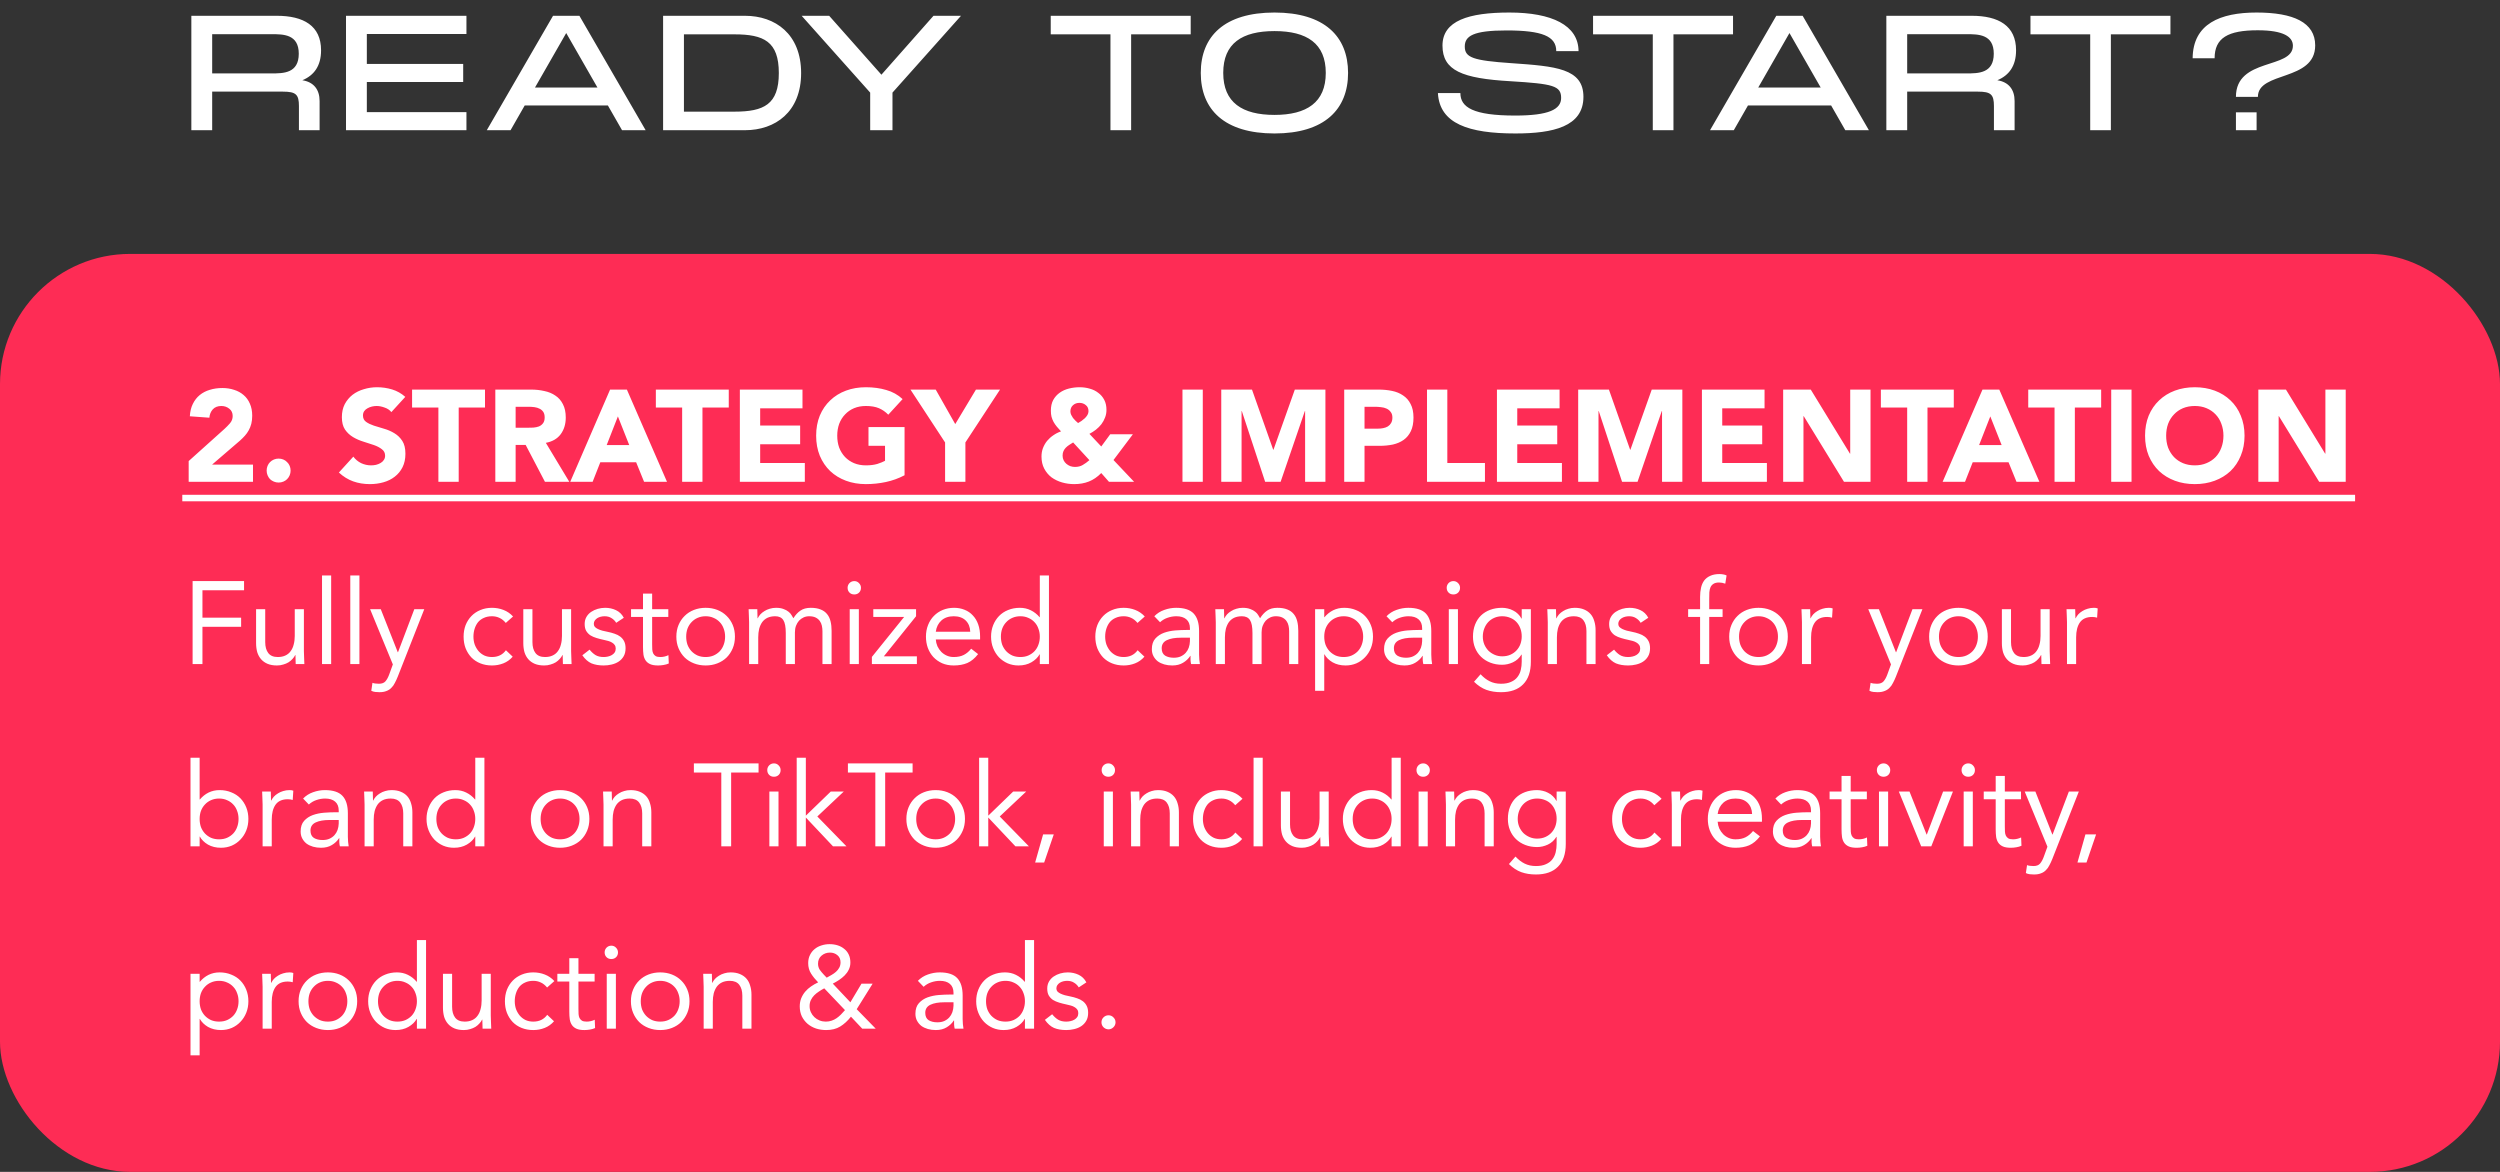 <svg xmlns="http://www.w3.org/2000/svg" width="384" height="180" viewBox="0 0 384 180" fill="none"><rect x="0" y="0" width="384" height="180" fill="#333333" stroke="none"/><rect y="39" width="384" height="141" rx="20" fill="#FE2C55"></rect><path d="M46.441 12.325C48.241 11.575 49.316 10.125 49.316 7.725C49.316 3.95 46.616 2.425 42.516 2.425H29.391V20H32.591V14.075H43.466C45.466 14.075 45.916 14.525 45.916 16.3V20H49.091V15.525C49.091 13.725 48.166 12.6 46.441 12.325ZM41.691 5.25C43.516 5.25 45.891 5.25 45.891 8.25C45.891 11.275 43.516 11.275 41.691 11.275H32.591V5.25H41.691ZM71.646 2.425H53.146V20H71.646V17.225H56.346V12.6H71.146V9.825H56.346V5.225H71.646V2.425ZM99.171 20L88.996 2.425H84.946L74.771 20H78.421L80.596 16.2H93.371L95.546 20H99.171ZM86.971 5.075L91.771 13.45H82.171L86.971 5.075ZM114.427 2.425H101.852V20H114.427C119.077 20 123.052 17.2 123.052 11.225C123.052 5.225 119.077 2.425 114.427 2.425ZM105.052 17.15V5.275H112.802C117.327 5.275 119.627 6.375 119.627 11.225C119.627 16.05 117.327 17.15 112.802 17.15H105.052ZM135.385 11.475L127.36 2.425H123.135L133.66 14.225V20H137.085V14.225L147.61 2.425H143.385L135.385 11.475ZM182.892 2.425H161.392V5.275H170.567V20H173.742V5.275H182.892V2.425ZM195.764 20.5C203.414 20.5 207.064 16.825 207.064 11.2C207.064 5.575 203.414 1.925 195.764 1.925C188.089 1.925 184.439 5.55 184.439 11.2C184.439 16.85 188.089 20.5 195.764 20.5ZM195.764 17.65C190.814 17.65 187.889 15.75 187.889 11.2C187.889 6.65 190.789 4.775 195.764 4.775C200.739 4.775 203.639 6.675 203.639 11.2C203.639 15.725 200.714 17.65 195.764 17.65ZM220.865 14.3C221.115 19 225.59 20.5 232.765 20.5C238.565 20.5 243.215 19.45 243.215 14.875C243.215 10.5 238.94 10.175 232.115 9.7C226.29 9.3 224.99 8.85 224.99 7.15C224.99 5.525 226.29 4.675 231.415 4.675C236.89 4.675 239.04 5.575 239.04 7.85H242.465C242.44 3.875 238.365 1.925 231.84 1.925C225.59 1.925 221.565 3.175 221.565 7C221.565 10.85 224.615 12.05 231.99 12.475C238.565 12.875 239.79 13.175 239.79 15.05C239.79 16.8 237.89 17.75 232.74 17.75C226.265 17.75 224.315 16.475 224.315 14.3H220.865ZM266.193 2.425H244.693V5.275H253.868V20H257.043V5.275H266.193V2.425ZM287.062 20L276.887 2.425H272.837L262.662 20H266.312L268.487 16.2H281.262L283.437 20H287.062ZM274.862 5.075L279.662 13.45H270.062L274.862 5.075ZM306.793 12.325C308.593 11.575 309.668 10.125 309.668 7.725C309.668 3.95 306.968 2.425 302.868 2.425H289.743V20H292.943V14.075H303.818C305.818 14.075 306.268 14.525 306.268 16.3V20H309.443V15.525C309.443 13.725 308.518 12.6 306.793 12.325ZM302.043 5.25C303.868 5.25 306.243 5.25 306.243 8.25C306.243 11.275 303.868 11.275 302.043 11.275H292.943V5.25H302.043ZM333.38 2.425H311.88V5.275H321.055V20H324.23V5.275H333.38V2.425ZM346.814 14.875C346.814 10.9 355.614 12.55 355.614 6.975C355.614 3.45 352.264 1.925 346.614 1.925C341.014 1.925 336.839 3.65 336.789 8.95H340.164C340.164 5.825 342.214 4.65 346.789 4.65C350.789 4.65 352.189 5.675 352.189 7.025C352.189 10.675 343.439 8.8 343.439 14.875H346.814ZM343.439 20H346.614V17.25H343.439V20Z" fill="white"></path><path d="M28.98 70.82L34.48 65.88C34.76 65.627 35.04 65.34 35.32 65.02C35.6 64.7 35.74 64.327 35.74 63.9C35.74 63.42 35.567 63.047 35.22 62.78C34.873 62.5 34.467 62.36 34 62.36C33.44 62.36 33 62.533 32.68 62.88C32.373 63.227 32.2 63.653 32.16 64.16L29.16 63.94C29.2 63.207 29.353 62.573 29.62 62.04C29.887 61.493 30.24 61.04 30.68 60.68C31.12 60.32 31.633 60.053 32.22 59.88C32.82 59.693 33.467 59.6 34.16 59.6C34.8 59.6 35.4 59.693 35.96 59.88C36.52 60.053 37.007 60.32 37.42 60.68C37.833 61.027 38.153 61.467 38.38 62C38.62 62.533 38.74 63.153 38.74 63.86C38.74 64.313 38.693 64.727 38.6 65.1C38.507 65.46 38.373 65.793 38.2 66.1C38.04 66.393 37.847 66.667 37.62 66.92C37.393 67.173 37.147 67.42 36.88 67.66L32.58 71.36H38.86V74H28.98V70.82ZM40.956 72.28C40.956 72.027 41.003 71.787 41.096 71.56C41.189 71.333 41.316 71.14 41.476 70.98C41.649 70.807 41.849 70.673 42.076 70.58C42.303 70.487 42.543 70.44 42.796 70.44C43.049 70.44 43.289 70.487 43.516 70.58C43.743 70.673 43.936 70.807 44.096 70.98C44.269 71.14 44.403 71.333 44.496 71.56C44.589 71.787 44.636 72.027 44.636 72.28C44.636 72.533 44.589 72.773 44.496 73C44.403 73.227 44.269 73.427 44.096 73.6C43.936 73.76 43.743 73.887 43.516 73.98C43.289 74.073 43.049 74.12 42.796 74.12C42.543 74.12 42.303 74.073 42.076 73.98C41.849 73.887 41.649 73.76 41.476 73.6C41.316 73.427 41.189 73.227 41.096 73C41.003 72.773 40.956 72.533 40.956 72.28ZM60.112 63.3C59.858 62.98 59.512 62.747 59.072 62.6C58.645 62.44 58.239 62.36 57.852 62.36C57.625 62.36 57.392 62.387 57.152 62.44C56.912 62.493 56.685 62.58 56.472 62.7C56.258 62.807 56.085 62.953 55.952 63.14C55.819 63.327 55.752 63.553 55.752 63.82C55.752 64.247 55.912 64.573 56.232 64.8C56.552 65.027 56.952 65.22 57.432 65.38C57.925 65.54 58.452 65.7 59.012 65.86C59.572 66.02 60.092 66.247 60.572 66.54C61.065 66.833 61.472 67.227 61.792 67.72C62.112 68.213 62.272 68.873 62.272 69.7C62.272 70.487 62.125 71.173 61.832 71.76C61.538 72.347 61.139 72.833 60.632 73.22C60.139 73.607 59.559 73.893 58.892 74.08C58.239 74.267 57.545 74.36 56.812 74.36C55.892 74.36 55.038 74.22 54.252 73.94C53.465 73.66 52.732 73.207 52.052 72.58L54.272 70.14C54.592 70.567 54.992 70.9 55.472 71.14C55.965 71.367 56.472 71.48 56.992 71.48C57.245 71.48 57.498 71.453 57.752 71.4C58.019 71.333 58.252 71.24 58.452 71.12C58.665 71 58.832 70.847 58.952 70.66C59.085 70.473 59.152 70.253 59.152 70C59.152 69.573 58.985 69.24 58.652 69C58.332 68.747 57.925 68.533 57.432 68.36C56.938 68.187 56.405 68.013 55.832 67.84C55.258 67.667 54.725 67.433 54.232 67.14C53.739 66.847 53.325 66.46 52.992 65.98C52.672 65.5 52.512 64.867 52.512 64.08C52.512 63.32 52.658 62.653 52.952 62.08C53.258 61.507 53.658 61.027 54.152 60.64C54.658 60.253 55.239 59.967 55.892 59.78C56.545 59.58 57.218 59.48 57.912 59.48C58.712 59.48 59.485 59.593 60.232 59.82C60.978 60.047 61.652 60.427 62.252 60.96L60.112 63.3ZM67.336 62.6H63.296V59.84H74.496V62.6H70.456V74H67.336V62.6ZM76.081 59.84H81.561C82.281 59.84 82.961 59.913 83.601 60.06C84.254 60.193 84.821 60.427 85.301 60.76C85.794 61.08 86.181 61.52 86.461 62.08C86.754 62.627 86.901 63.313 86.901 64.14C86.901 65.14 86.641 65.993 86.121 66.7C85.601 67.393 84.841 67.833 83.841 68.02L87.441 74H83.701L80.741 68.34H79.201V74H76.081V59.84ZM79.201 65.7H81.041C81.321 65.7 81.614 65.693 81.921 65.68C82.241 65.653 82.527 65.593 82.781 65.5C83.034 65.393 83.241 65.233 83.401 65.02C83.574 64.807 83.661 64.507 83.661 64.12C83.661 63.76 83.587 63.473 83.441 63.26C83.294 63.047 83.107 62.887 82.881 62.78C82.654 62.66 82.394 62.58 82.101 62.54C81.807 62.5 81.521 62.48 81.241 62.48H79.201V65.7ZM93.709 59.84H96.289L102.449 74H98.929L97.709 71H92.209L91.029 74H87.589L93.709 59.84ZM94.909 63.96L93.189 68.36H96.649L94.909 63.96ZM104.778 62.6H100.738V59.84H111.938V62.6H107.898V74H104.778V62.6ZM113.642 59.84H123.262V62.72H116.762V65.36H122.902V68.24H116.762V71.12H123.622V74H113.642V59.84ZM138.94 73C138.02 73.48 137.06 73.827 136.06 74.04C135.06 74.253 134.04 74.36 133 74.36C131.893 74.36 130.873 74.187 129.94 73.84C129.006 73.493 128.2 73 127.52 72.36C126.84 71.707 126.306 70.92 125.92 70C125.546 69.08 125.36 68.053 125.36 66.92C125.36 65.787 125.546 64.76 125.92 63.84C126.306 62.92 126.84 62.14 127.52 61.5C128.2 60.847 129.006 60.347 129.94 60C130.873 59.653 131.893 59.48 133 59.48C134.133 59.48 135.173 59.62 136.12 59.9C137.08 60.167 137.92 60.633 138.64 61.3L136.44 63.7C136.013 63.26 135.533 62.927 135 62.7C134.466 62.473 133.8 62.36 133 62.36C132.333 62.36 131.726 62.473 131.18 62.7C130.646 62.927 130.186 63.247 129.8 63.66C129.413 64.06 129.113 64.54 128.9 65.1C128.7 65.66 128.6 66.267 128.6 66.92C128.6 67.587 128.7 68.2 128.9 68.76C129.113 69.307 129.413 69.787 129.8 70.2C130.186 70.6 130.646 70.913 131.18 71.14C131.726 71.367 132.333 71.48 133 71.48C133.68 71.48 134.266 71.407 134.76 71.26C135.253 71.1 135.646 70.94 135.94 70.78V68.48H133.4V65.6H138.94V73ZM145.166 67.96L139.846 59.84H143.726L146.726 65.14L149.906 59.84H153.606L148.286 67.96V74H145.166V67.96ZM171.033 70.66L174.193 74H170.333L169.153 72.66C168.566 73.26 167.933 73.693 167.253 73.96C166.586 74.227 165.833 74.36 164.993 74.36C164.353 74.36 163.733 74.273 163.133 74.1C162.533 73.927 161.993 73.667 161.513 73.32C161.046 72.96 160.673 72.513 160.393 71.98C160.113 71.447 159.973 70.827 159.973 70.12C159.973 69.667 160.046 69.24 160.193 68.84C160.353 68.427 160.566 68.053 160.833 67.72C161.113 67.387 161.433 67.1 161.793 66.86C162.153 66.607 162.546 66.407 162.973 66.26C162.746 66.007 162.533 65.767 162.333 65.54C162.146 65.313 161.979 65.073 161.833 64.82C161.699 64.567 161.593 64.3 161.513 64.02C161.446 63.74 161.413 63.427 161.413 63.08C161.413 62.44 161.533 61.893 161.773 61.44C162.026 60.987 162.359 60.613 162.773 60.32C163.186 60.027 163.659 59.813 164.193 59.68C164.726 59.547 165.273 59.48 165.833 59.48C166.379 59.48 166.899 59.553 167.393 59.7C167.886 59.833 168.319 60.047 168.693 60.34C169.079 60.62 169.386 60.98 169.613 61.42C169.839 61.847 169.953 62.36 169.953 62.96C169.953 63.387 169.879 63.78 169.733 64.14C169.599 64.5 169.413 64.84 169.173 65.16C168.933 65.467 168.653 65.747 168.333 66C168.026 66.24 167.693 66.453 167.333 66.64L169.153 68.58L170.533 66.7H174.013L171.033 70.66ZM165.793 61.88C165.406 61.88 165.079 62 164.813 62.24C164.546 62.48 164.413 62.8 164.413 63.2C164.413 63.373 164.453 63.547 164.533 63.72C164.613 63.88 164.706 64.04 164.813 64.2C164.933 64.347 165.059 64.487 165.193 64.62C165.339 64.753 165.473 64.873 165.593 64.98C165.753 64.887 165.926 64.78 166.113 64.66C166.299 64.527 166.473 64.387 166.633 64.24C166.793 64.08 166.926 63.913 167.033 63.74C167.139 63.553 167.193 63.36 167.193 63.16C167.193 62.747 167.053 62.433 166.773 62.22C166.506 61.993 166.179 61.88 165.793 61.88ZM164.833 67.96C164.633 68.08 164.433 68.207 164.233 68.34C164.046 68.46 163.873 68.6 163.713 68.76C163.566 68.907 163.446 69.08 163.353 69.28C163.259 69.48 163.213 69.713 163.213 69.98C163.213 70.247 163.266 70.487 163.373 70.7C163.479 70.913 163.619 71.093 163.793 71.24C163.966 71.387 164.166 71.507 164.393 71.6C164.633 71.68 164.873 71.72 165.113 71.72C165.579 71.72 165.979 71.62 166.313 71.42C166.659 71.22 166.999 70.973 167.333 70.68L164.833 67.96ZM181.627 59.84H184.747V74H181.627V59.84ZM187.585 59.84H192.305L195.565 69.08H195.605L198.885 59.84H203.585V74H200.465V63.14H200.425L196.705 74H194.325L190.745 63.14H190.705V74H187.585V59.84ZM206.471 59.84H211.731C212.465 59.84 213.158 59.907 213.811 60.04C214.465 60.173 215.031 60.407 215.511 60.74C216.005 61.06 216.391 61.5 216.671 62.06C216.965 62.607 217.111 63.3 217.111 64.14C217.111 64.967 216.978 65.66 216.711 66.22C216.445 66.78 216.078 67.227 215.611 67.56C215.145 67.893 214.591 68.133 213.951 68.28C213.311 68.413 212.618 68.48 211.871 68.48H209.591V74H206.471V59.84ZM209.591 65.84H211.671C211.951 65.84 212.218 65.813 212.471 65.76C212.738 65.707 212.971 65.62 213.171 65.5C213.385 65.367 213.551 65.193 213.671 64.98C213.805 64.753 213.871 64.473 213.871 64.14C213.871 63.78 213.785 63.493 213.611 63.28C213.451 63.053 213.238 62.88 212.971 62.76C212.718 62.64 212.431 62.567 212.111 62.54C211.791 62.5 211.485 62.48 211.191 62.48H209.591V65.84ZM219.189 59.84H222.309V71.12H228.089V74H219.189V59.84ZM229.931 59.84H239.551V62.72H233.051V65.36H239.191V68.24H233.051V71.12H239.911V74H229.931V59.84ZM242.409 59.84H247.129L250.389 69.08H250.429L253.709 59.84H258.409V74H255.289V63.14H255.249L251.529 74H249.149L245.569 63.14H245.529V74H242.409V59.84ZM261.415 59.84H271.035V62.72H264.535V65.36H270.675V68.24H264.535V71.12H271.395V74H261.415V59.84ZM273.893 59.84H278.133L284.153 69.68H284.193V59.84H287.313V74H283.233L277.053 63.92H277.013V74H273.893V59.84ZM292.942 62.6H288.902V59.84H300.102V62.6H296.062V74H292.942V62.6ZM304.51 59.84H307.09L313.25 74H309.73L308.51 71H303.01L301.83 74H298.39L304.51 59.84ZM305.71 63.96L303.99 68.36H307.45L305.71 63.96ZM315.578 62.6H311.538V59.84H322.738V62.6H318.698V74H315.578V62.6ZM324.283 59.84H327.403V74H324.283V59.84ZM329.481 66.92C329.481 65.787 329.667 64.76 330.041 63.84C330.427 62.92 330.961 62.14 331.641 61.5C332.321 60.847 333.127 60.347 334.061 60C334.994 59.653 336.014 59.48 337.121 59.48C338.227 59.48 339.247 59.653 340.181 60C341.114 60.347 341.921 60.847 342.601 61.5C343.281 62.14 343.807 62.92 344.181 63.84C344.567 64.76 344.761 65.787 344.761 66.92C344.761 68.053 344.567 69.08 344.181 70C343.807 70.92 343.281 71.707 342.601 72.36C341.921 73 341.114 73.493 340.181 73.84C339.247 74.187 338.227 74.36 337.121 74.36C336.014 74.36 334.994 74.187 334.061 73.84C333.127 73.493 332.321 73 331.641 72.36C330.961 71.707 330.427 70.92 330.041 70C329.667 69.08 329.481 68.053 329.481 66.92ZM332.721 66.92C332.721 67.587 332.821 68.2 333.021 68.76C333.234 69.307 333.534 69.787 333.921 70.2C334.307 70.6 334.767 70.913 335.301 71.14C335.847 71.367 336.454 71.48 337.121 71.48C337.787 71.48 338.387 71.367 338.921 71.14C339.467 70.913 339.934 70.6 340.321 70.2C340.707 69.787 341.001 69.307 341.201 68.76C341.414 68.2 341.521 67.587 341.521 66.92C341.521 66.267 341.414 65.66 341.201 65.1C341.001 64.54 340.707 64.06 340.321 63.66C339.934 63.247 339.467 62.927 338.921 62.7C338.387 62.473 337.787 62.36 337.121 62.36C336.454 62.36 335.847 62.473 335.301 62.7C334.767 62.927 334.307 63.247 333.921 63.66C333.534 64.06 333.234 64.54 333.021 65.1C332.821 65.66 332.721 66.267 332.721 66.92ZM346.881 59.84H351.121L357.141 69.68H357.181V59.84H360.301V74H356.221L350.041 63.92H350.001V74H346.881V59.84ZM29.584 89.256H37.486V90.66H31.096V94.872H37.036V96.276H31.096V102H29.584V89.256ZM46.678 100.002C46.678 100.386 46.69 100.746 46.714 101.082C46.738 101.418 46.75 101.724 46.75 102H45.418C45.418 101.772 45.412 101.544 45.4 101.316C45.388 101.088 45.382 100.854 45.382 100.614H45.346C45.25 100.818 45.112 101.016 44.932 101.208C44.764 101.4 44.56 101.574 44.32 101.73C44.08 101.874 43.81 101.988 43.51 102.072C43.21 102.168 42.886 102.216 42.538 102.216C41.986 102.216 41.506 102.132 41.098 101.964C40.702 101.796 40.372 101.562 40.108 101.262C39.844 100.962 39.646 100.602 39.514 100.182C39.394 99.75 39.334 99.282 39.334 98.778V93.576H40.738V98.634C40.738 99.342 40.894 99.9 41.206 100.308C41.518 100.716 42.004 100.92 42.664 100.92C43.12 100.92 43.51 100.842 43.834 100.686C44.17 100.53 44.44 100.308 44.644 100.02C44.86 99.732 45.016 99.39 45.112 98.994C45.22 98.598 45.274 98.16 45.274 97.68V93.576H46.678V100.002ZM49.462 88.392H50.866V102H49.462V88.392ZM53.804 88.392H55.208V102H53.804V88.392ZM61.098 103.926C60.954 104.286 60.804 104.61 60.648 104.898C60.504 105.198 60.324 105.45 60.108 105.654C59.904 105.87 59.652 106.032 59.352 106.14C59.064 106.26 58.71 106.32 58.29 106.32C58.086 106.32 57.87 106.308 57.642 106.284C57.426 106.26 57.222 106.2 57.03 106.104L57.21 104.88C57.354 104.94 57.504 104.976 57.66 104.988C57.816 105.012 57.996 105.024 58.2 105.024C58.656 105.024 58.992 104.898 59.208 104.646C59.424 104.394 59.61 104.058 59.766 103.638L60.342 102.054L56.85 93.576H58.488L61.098 100.182H61.134L63.636 93.576H65.166L61.098 103.926ZM77.689 95.682C77.389 95.322 77.065 95.064 76.717 94.908C76.369 94.74 75.985 94.656 75.565 94.656C75.097 94.656 74.683 94.74 74.323 94.908C73.963 95.064 73.663 95.286 73.423 95.574C73.195 95.862 73.021 96.198 72.901 96.582C72.781 96.954 72.721 97.356 72.721 97.788C72.721 98.22 72.787 98.628 72.919 99.012C73.063 99.384 73.255 99.714 73.495 100.002C73.747 100.29 74.047 100.518 74.395 100.686C74.743 100.842 75.133 100.92 75.565 100.92C76.489 100.92 77.203 100.572 77.707 99.876L78.751 100.866C78.343 101.334 77.863 101.676 77.311 101.892C76.759 102.108 76.177 102.216 75.565 102.216C74.917 102.216 74.323 102.108 73.783 101.892C73.243 101.676 72.781 101.37 72.397 100.974C72.025 100.578 71.731 100.11 71.515 99.57C71.311 99.03 71.209 98.436 71.209 97.788C71.209 97.152 71.311 96.564 71.515 96.024C71.731 95.484 72.031 95.016 72.415 94.62C72.799 94.224 73.255 93.918 73.783 93.702C74.323 93.474 74.917 93.36 75.565 93.36C76.189 93.36 76.777 93.468 77.329 93.684C77.893 93.9 78.385 94.236 78.805 94.692L77.689 95.682ZM87.723 100.002C87.723 100.386 87.735 100.746 87.759 101.082C87.783 101.418 87.795 101.724 87.795 102H86.463C86.463 101.772 86.457 101.544 86.445 101.316C86.433 101.088 86.427 100.854 86.427 100.614H86.391C86.295 100.818 86.157 101.016 85.977 101.208C85.809 101.4 85.605 101.574 85.365 101.73C85.125 101.874 84.855 101.988 84.555 102.072C84.255 102.168 83.931 102.216 83.583 102.216C83.031 102.216 82.551 102.132 82.143 101.964C81.747 101.796 81.417 101.562 81.153 101.262C80.889 100.962 80.691 100.602 80.559 100.182C80.439 99.75 80.379 99.282 80.379 98.778V93.576H81.783V98.634C81.783 99.342 81.939 99.9 82.251 100.308C82.563 100.716 83.049 100.92 83.709 100.92C84.165 100.92 84.555 100.842 84.879 100.686C85.215 100.53 85.485 100.308 85.689 100.02C85.905 99.732 86.061 99.39 86.157 98.994C86.265 98.598 86.319 98.16 86.319 97.68V93.576H87.723V100.002ZM90.561 99.786C90.837 100.134 91.137 100.41 91.461 100.614C91.797 100.818 92.217 100.92 92.721 100.92C92.937 100.92 93.153 100.896 93.369 100.848C93.597 100.8 93.801 100.722 93.981 100.614C94.161 100.506 94.305 100.374 94.413 100.218C94.521 100.05 94.575 99.852 94.575 99.624C94.575 99.396 94.521 99.21 94.413 99.066C94.317 98.922 94.185 98.802 94.017 98.706C93.849 98.598 93.657 98.514 93.441 98.454C93.225 98.394 93.003 98.34 92.775 98.292C92.379 98.208 92.001 98.112 91.641 98.004C91.281 97.896 90.963 97.758 90.687 97.59C90.423 97.41 90.207 97.182 90.039 96.906C89.883 96.63 89.805 96.276 89.805 95.844C89.805 95.436 89.895 95.076 90.075 94.764C90.255 94.452 90.495 94.194 90.795 93.99C91.095 93.786 91.431 93.63 91.803 93.522C92.175 93.414 92.559 93.36 92.955 93.36C93.555 93.36 94.107 93.48 94.611 93.72C95.127 93.96 95.529 94.35 95.817 94.89L94.647 95.664C94.467 95.364 94.227 95.124 93.927 94.944C93.639 94.752 93.285 94.656 92.865 94.656C92.673 94.656 92.475 94.68 92.271 94.728C92.079 94.776 91.905 94.848 91.749 94.944C91.593 95.04 91.461 95.166 91.353 95.322C91.257 95.466 91.209 95.634 91.209 95.826C91.209 96.006 91.263 96.162 91.371 96.294C91.491 96.414 91.647 96.522 91.839 96.618C92.043 96.714 92.271 96.798 92.523 96.87C92.787 96.942 93.057 97.002 93.333 97.05C93.705 97.122 94.059 97.218 94.395 97.338C94.731 97.446 95.025 97.596 95.277 97.788C95.529 97.98 95.727 98.22 95.871 98.508C96.015 98.796 96.087 99.15 96.087 99.57C96.087 100.05 95.991 100.458 95.799 100.794C95.607 101.13 95.349 101.406 95.025 101.622C94.713 101.826 94.353 101.976 93.945 102.072C93.549 102.168 93.141 102.216 92.721 102.216C92.001 102.216 91.377 102.108 90.849 101.892C90.333 101.664 89.865 101.25 89.445 100.65L90.561 99.786ZM102.653 94.764H100.169V98.976C100.169 99.252 100.175 99.51 100.187 99.75C100.199 99.978 100.247 100.182 100.331 100.362C100.415 100.53 100.541 100.668 100.709 100.776C100.877 100.872 101.117 100.92 101.429 100.92C101.633 100.92 101.843 100.896 102.059 100.848C102.275 100.8 102.479 100.728 102.671 100.632L102.725 101.91C102.485 102.018 102.215 102.096 101.915 102.144C101.627 102.192 101.351 102.216 101.087 102.216C100.583 102.216 100.181 102.15 99.881 102.018C99.581 101.886 99.347 101.7 99.179 101.46C99.011 101.22 98.897 100.926 98.837 100.578C98.789 100.218 98.765 99.822 98.765 99.39V94.764H96.929V93.576H98.765V91.182H100.169V93.576H102.653V94.764ZM103.887 97.788C103.887 97.128 104.001 96.528 104.229 95.988C104.457 95.448 104.769 94.986 105.165 94.602C105.561 94.206 106.035 93.9 106.587 93.684C107.139 93.468 107.739 93.36 108.387 93.36C109.035 93.36 109.635 93.468 110.187 93.684C110.739 93.9 111.213 94.206 111.609 94.602C112.005 94.986 112.317 95.448 112.545 95.988C112.773 96.528 112.887 97.128 112.887 97.788C112.887 98.448 112.773 99.048 112.545 99.588C112.317 100.128 112.005 100.596 111.609 100.992C111.213 101.376 110.739 101.676 110.187 101.892C109.635 102.108 109.035 102.216 108.387 102.216C107.739 102.216 107.139 102.108 106.587 101.892C106.035 101.676 105.561 101.376 105.165 100.992C104.769 100.596 104.457 100.128 104.229 99.588C104.001 99.048 103.887 98.448 103.887 97.788ZM105.399 97.788C105.399 98.232 105.465 98.646 105.597 99.03C105.741 99.402 105.945 99.732 106.209 100.02C106.473 100.296 106.785 100.518 107.145 100.686C107.517 100.842 107.931 100.92 108.387 100.92C108.843 100.92 109.251 100.842 109.611 100.686C109.983 100.518 110.301 100.296 110.565 100.02C110.829 99.732 111.027 99.402 111.159 99.03C111.303 98.646 111.375 98.232 111.375 97.788C111.375 97.344 111.303 96.936 111.159 96.564C111.027 96.18 110.829 95.85 110.565 95.574C110.301 95.286 109.983 95.064 109.611 94.908C109.251 94.74 108.843 94.656 108.387 94.656C107.931 94.656 107.517 94.74 107.145 94.908C106.785 95.064 106.473 95.286 106.209 95.574C105.945 95.85 105.741 96.18 105.597 96.564C105.465 96.936 105.399 97.344 105.399 97.788ZM115.061 95.574C115.061 95.19 115.049 94.83 115.025 94.494C115.001 94.158 114.989 93.852 114.989 93.576H116.321C116.321 93.804 116.327 94.032 116.339 94.26C116.351 94.488 116.357 94.722 116.357 94.962H116.393C116.489 94.758 116.621 94.56 116.789 94.368C116.969 94.176 117.179 94.008 117.419 93.864C117.659 93.708 117.929 93.588 118.229 93.504C118.529 93.408 118.853 93.36 119.201 93.36C119.657 93.36 120.035 93.42 120.335 93.54C120.647 93.648 120.905 93.786 121.109 93.954C121.313 94.11 121.469 94.284 121.577 94.476C121.697 94.656 121.793 94.818 121.865 94.962C122.177 94.458 122.537 94.068 122.945 93.792C123.353 93.504 123.881 93.36 124.529 93.36C125.129 93.36 125.633 93.444 126.041 93.612C126.449 93.768 126.779 94.002 127.031 94.314C127.283 94.614 127.463 94.986 127.571 95.43C127.679 95.862 127.733 96.348 127.733 96.888V102H126.329V96.96C126.329 96.672 126.299 96.39 126.239 96.114C126.179 95.838 126.071 95.592 125.915 95.376C125.759 95.16 125.549 94.986 125.285 94.854C125.021 94.722 124.685 94.656 124.277 94.656C123.977 94.656 123.695 94.716 123.431 94.836C123.167 94.956 122.933 95.124 122.729 95.34C122.537 95.556 122.381 95.82 122.261 96.132C122.153 96.432 122.099 96.768 122.099 97.14V102H120.695V97.23C120.695 96.294 120.569 95.634 120.317 95.25C120.065 94.854 119.651 94.656 119.075 94.656C118.619 94.656 118.223 94.734 117.887 94.89C117.563 95.046 117.293 95.268 117.077 95.556C116.873 95.844 116.717 96.186 116.609 96.582C116.513 96.978 116.465 97.416 116.465 97.896V102H115.061V95.574ZM130.515 93.576H131.919V102H130.515V93.576ZM130.191 90.282C130.191 90.006 130.287 89.766 130.479 89.562C130.683 89.358 130.929 89.256 131.217 89.256C131.505 89.256 131.745 89.358 131.937 89.562C132.141 89.766 132.243 90.006 132.243 90.282C132.243 90.582 132.147 90.828 131.955 91.02C131.763 91.212 131.517 91.308 131.217 91.308C130.917 91.308 130.671 91.212 130.479 91.02C130.287 90.828 130.191 90.582 130.191 90.282ZM133.921 100.902L138.871 94.764H134.137V93.576H140.707V94.656L135.757 100.812H140.833V102H133.921V100.902ZM150.235 100.47C149.731 101.118 149.179 101.574 148.579 101.838C147.979 102.09 147.283 102.216 146.491 102.216C145.831 102.216 145.237 102.102 144.709 101.874C144.181 101.634 143.731 101.316 143.359 100.92C142.999 100.524 142.717 100.056 142.513 99.516C142.321 98.976 142.225 98.4 142.225 97.788C142.225 97.14 142.333 96.546 142.549 96.006C142.765 95.454 143.065 94.986 143.449 94.602C143.833 94.206 144.289 93.9 144.817 93.684C145.345 93.468 145.921 93.36 146.545 93.36C147.133 93.36 147.673 93.462 148.165 93.666C148.657 93.858 149.077 94.146 149.425 94.53C149.785 94.902 150.061 95.364 150.253 95.916C150.445 96.456 150.541 97.074 150.541 97.77V98.22H143.737C143.761 98.58 143.845 98.928 143.989 99.264C144.145 99.588 144.343 99.876 144.583 100.128C144.823 100.368 145.105 100.56 145.429 100.704C145.753 100.848 146.107 100.92 146.491 100.92C147.103 100.92 147.619 100.812 148.039 100.596C148.459 100.38 148.837 100.062 149.173 99.642L150.235 100.47ZM149.029 97.032C149.005 96.312 148.771 95.736 148.327 95.304C147.883 94.872 147.271 94.656 146.491 94.656C145.711 94.656 145.081 94.872 144.601 95.304C144.121 95.736 143.833 96.312 143.737 97.032H149.029ZM159.715 100.506H159.679C159.415 100.986 158.995 101.394 158.419 101.73C157.855 102.054 157.195 102.216 156.439 102.216C155.851 102.216 155.299 102.108 154.783 101.892C154.267 101.664 153.817 101.352 153.433 100.956C153.061 100.56 152.767 100.092 152.551 99.552C152.335 99.012 152.227 98.424 152.227 97.788C152.227 97.152 152.335 96.564 152.551 96.024C152.767 95.484 153.067 95.016 153.451 94.62C153.835 94.224 154.297 93.918 154.837 93.702C155.389 93.474 155.995 93.36 156.655 93.36C157.267 93.36 157.825 93.486 158.329 93.738C158.845 93.99 159.295 94.344 159.679 94.8H159.715V88.392H161.119V102H159.715V100.506ZM159.715 97.788C159.715 97.344 159.643 96.936 159.499 96.564C159.367 96.18 159.169 95.85 158.905 95.574C158.641 95.286 158.323 95.064 157.951 94.908C157.591 94.74 157.183 94.656 156.727 94.656C156.271 94.656 155.857 94.74 155.485 94.908C155.125 95.064 154.813 95.286 154.549 95.574C154.285 95.85 154.081 96.18 153.937 96.564C153.805 96.936 153.739 97.344 153.739 97.788C153.739 98.232 153.805 98.646 153.937 99.03C154.081 99.402 154.285 99.732 154.549 100.02C154.813 100.296 155.125 100.518 155.485 100.686C155.857 100.842 156.271 100.92 156.727 100.92C157.183 100.92 157.591 100.842 157.951 100.686C158.323 100.518 158.641 100.296 158.905 100.02C159.169 99.732 159.367 99.402 159.499 99.03C159.643 98.646 159.715 98.232 159.715 97.788ZM174.721 95.682C174.421 95.322 174.097 95.064 173.749 94.908C173.401 94.74 173.017 94.656 172.597 94.656C172.129 94.656 171.715 94.74 171.355 94.908C170.995 95.064 170.695 95.286 170.455 95.574C170.227 95.862 170.053 96.198 169.933 96.582C169.813 96.954 169.753 97.356 169.753 97.788C169.753 98.22 169.819 98.628 169.951 99.012C170.095 99.384 170.287 99.714 170.527 100.002C170.779 100.29 171.079 100.518 171.427 100.686C171.775 100.842 172.165 100.92 172.597 100.92C173.521 100.92 174.235 100.572 174.739 99.876L175.783 100.866C175.375 101.334 174.895 101.676 174.343 101.892C173.791 102.108 173.209 102.216 172.597 102.216C171.949 102.216 171.355 102.108 170.815 101.892C170.275 101.676 169.813 101.37 169.429 100.974C169.057 100.578 168.763 100.11 168.547 99.57C168.343 99.03 168.241 98.436 168.241 97.788C168.241 97.152 168.343 96.564 168.547 96.024C168.763 95.484 169.063 95.016 169.447 94.62C169.831 94.224 170.287 93.918 170.815 93.702C171.355 93.474 171.949 93.36 172.597 93.36C173.221 93.36 173.809 93.468 174.361 93.684C174.925 93.9 175.417 94.236 175.837 94.692L174.721 95.682ZM177.302 94.656C177.734 94.212 178.244 93.888 178.832 93.684C179.432 93.468 180.038 93.36 180.65 93.36C181.898 93.36 182.798 93.654 183.35 94.242C183.902 94.83 184.178 95.724 184.178 96.924V100.542C184.178 100.782 184.19 101.034 184.214 101.298C184.238 101.55 184.268 101.784 184.304 102H182.954C182.906 101.808 182.876 101.598 182.864 101.37C182.864 101.13 182.864 100.92 182.864 100.74H182.828C182.552 101.172 182.18 101.526 181.712 101.802C181.256 102.078 180.704 102.216 180.056 102.216C179.624 102.216 179.216 102.162 178.832 102.054C178.46 101.946 178.13 101.79 177.842 101.586C177.566 101.37 177.344 101.106 177.176 100.794C177.008 100.482 176.924 100.122 176.924 99.714C176.924 99.018 177.104 98.472 177.464 98.076C177.824 97.68 178.268 97.386 178.796 97.194C179.336 97.002 179.912 96.882 180.524 96.834C181.148 96.786 181.718 96.762 182.234 96.762H182.774V96.51C182.774 95.898 182.588 95.436 182.216 95.124C181.856 94.812 181.346 94.656 180.686 94.656C180.23 94.656 179.78 94.734 179.336 94.89C178.904 95.034 178.52 95.262 178.184 95.574L177.302 94.656ZM181.37 97.95C180.47 97.95 179.756 98.076 179.228 98.328C178.7 98.58 178.436 98.994 178.436 99.57C178.436 100.098 178.61 100.476 178.958 100.704C179.318 100.92 179.762 101.028 180.29 101.028C180.698 101.028 181.052 100.962 181.352 100.83C181.664 100.686 181.922 100.5 182.126 100.272C182.33 100.044 182.486 99.78 182.594 99.48C182.702 99.168 182.762 98.838 182.774 98.49V97.95H181.37ZM186.744 95.574C186.744 95.19 186.732 94.83 186.708 94.494C186.684 94.158 186.672 93.852 186.672 93.576H188.004C188.004 93.804 188.01 94.032 188.022 94.26C188.034 94.488 188.04 94.722 188.04 94.962H188.076C188.172 94.758 188.304 94.56 188.472 94.368C188.652 94.176 188.862 94.008 189.102 93.864C189.342 93.708 189.612 93.588 189.912 93.504C190.212 93.408 190.536 93.36 190.884 93.36C191.34 93.36 191.718 93.42 192.018 93.54C192.33 93.648 192.588 93.786 192.792 93.954C192.996 94.11 193.152 94.284 193.26 94.476C193.38 94.656 193.476 94.818 193.548 94.962C193.86 94.458 194.22 94.068 194.628 93.792C195.036 93.504 195.564 93.36 196.212 93.36C196.812 93.36 197.316 93.444 197.724 93.612C198.132 93.768 198.462 94.002 198.714 94.314C198.966 94.614 199.146 94.986 199.254 95.43C199.362 95.862 199.416 96.348 199.416 96.888V102H198.012V96.96C198.012 96.672 197.982 96.39 197.922 96.114C197.862 95.838 197.754 95.592 197.598 95.376C197.442 95.16 197.232 94.986 196.968 94.854C196.704 94.722 196.368 94.656 195.96 94.656C195.66 94.656 195.378 94.716 195.114 94.836C194.85 94.956 194.616 95.124 194.412 95.34C194.22 95.556 194.064 95.82 193.944 96.132C193.836 96.432 193.782 96.768 193.782 97.14V102H192.378V97.23C192.378 96.294 192.252 95.634 192 95.25C191.748 94.854 191.334 94.656 190.758 94.656C190.302 94.656 189.906 94.734 189.57 94.89C189.246 95.046 188.976 95.268 188.76 95.556C188.556 95.844 188.4 96.186 188.292 96.582C188.196 96.978 188.148 97.416 188.148 97.896V102H186.744V95.574ZM202 93.576H203.404V94.8H203.44C203.824 94.344 204.268 93.99 204.772 93.738C205.288 93.486 205.852 93.36 206.464 93.36C207.124 93.36 207.724 93.474 208.264 93.702C208.816 93.918 209.284 94.224 209.668 94.62C210.052 95.016 210.352 95.484 210.568 96.024C210.784 96.564 210.892 97.152 210.892 97.788C210.892 98.424 210.784 99.012 210.568 99.552C210.352 100.092 210.052 100.56 209.668 100.956C209.296 101.352 208.852 101.664 208.336 101.892C207.82 102.108 207.268 102.216 206.68 102.216C205.924 102.216 205.258 102.054 204.682 101.73C204.118 101.394 203.704 100.986 203.44 100.506H203.404V106.104H202V93.576ZM203.404 97.788C203.404 98.232 203.47 98.646 203.602 99.03C203.746 99.402 203.95 99.732 204.214 100.02C204.478 100.296 204.79 100.518 205.15 100.686C205.522 100.842 205.936 100.92 206.392 100.92C206.848 100.92 207.256 100.842 207.616 100.686C207.988 100.518 208.306 100.296 208.57 100.02C208.834 99.732 209.032 99.402 209.164 99.03C209.308 98.646 209.38 98.232 209.38 97.788C209.38 97.344 209.308 96.936 209.164 96.564C209.032 96.18 208.834 95.85 208.57 95.574C208.306 95.286 207.988 95.064 207.616 94.908C207.256 94.74 206.848 94.656 206.392 94.656C205.936 94.656 205.522 94.74 205.15 94.908C204.79 95.064 204.478 95.286 204.214 95.574C203.95 95.85 203.746 96.18 203.602 96.564C203.47 96.936 203.404 97.344 203.404 97.788ZM212.968 94.656C213.4 94.212 213.91 93.888 214.498 93.684C215.098 93.468 215.704 93.36 216.316 93.36C217.564 93.36 218.464 93.654 219.016 94.242C219.568 94.83 219.844 95.724 219.844 96.924V100.542C219.844 100.782 219.856 101.034 219.88 101.298C219.904 101.55 219.934 101.784 219.97 102H218.62C218.572 101.808 218.542 101.598 218.53 101.37C218.53 101.13 218.53 100.92 218.53 100.74H218.494C218.218 101.172 217.846 101.526 217.378 101.802C216.922 102.078 216.37 102.216 215.722 102.216C215.29 102.216 214.882 102.162 214.498 102.054C214.126 101.946 213.796 101.79 213.508 101.586C213.232 101.37 213.01 101.106 212.842 100.794C212.674 100.482 212.59 100.122 212.59 99.714C212.59 99.018 212.77 98.472 213.13 98.076C213.49 97.68 213.934 97.386 214.462 97.194C215.002 97.002 215.578 96.882 216.19 96.834C216.814 96.786 217.384 96.762 217.9 96.762H218.44V96.51C218.44 95.898 218.254 95.436 217.882 95.124C217.522 94.812 217.012 94.656 216.352 94.656C215.896 94.656 215.446 94.734 215.002 94.89C214.57 95.034 214.186 95.262 213.85 95.574L212.968 94.656ZM217.036 97.95C216.136 97.95 215.422 98.076 214.894 98.328C214.366 98.58 214.102 98.994 214.102 99.57C214.102 100.098 214.276 100.476 214.624 100.704C214.984 100.92 215.428 101.028 215.956 101.028C216.364 101.028 216.718 100.962 217.018 100.83C217.33 100.686 217.588 100.5 217.792 100.272C217.996 100.044 218.152 99.78 218.26 99.48C218.368 99.168 218.428 98.838 218.44 98.49V97.95H217.036ZM222.536 93.576H223.94V102H222.536V93.576ZM222.212 90.282C222.212 90.006 222.308 89.766 222.5 89.562C222.704 89.358 222.95 89.256 223.238 89.256C223.526 89.256 223.766 89.358 223.958 89.562C224.162 89.766 224.264 90.006 224.264 90.282C224.264 90.582 224.168 90.828 223.976 91.02C223.784 91.212 223.538 91.308 223.238 91.308C222.938 91.308 222.692 91.212 222.5 91.02C222.308 90.828 222.212 90.582 222.212 90.282ZM235.14 101.622C235.14 103.158 234.744 104.322 233.952 105.114C233.172 105.918 232.038 106.32 230.55 106.32C229.722 106.32 228.972 106.2 228.3 105.96C227.64 105.72 227.01 105.306 226.41 104.718L227.418 103.566C227.862 104.046 228.33 104.406 228.822 104.646C229.326 104.898 229.902 105.024 230.55 105.024C231.174 105.024 231.69 104.928 232.098 104.736C232.518 104.556 232.848 104.304 233.088 103.98C233.328 103.668 233.496 103.308 233.592 102.9C233.688 102.492 233.736 102.066 233.736 101.622V100.542H233.7C233.364 101.082 232.926 101.478 232.386 101.73C231.846 101.982 231.294 102.108 230.73 102.108C230.07 102.108 229.464 102 228.912 101.784C228.36 101.568 227.886 101.268 227.49 100.884C227.094 100.5 226.788 100.044 226.572 99.516C226.356 98.988 226.248 98.412 226.248 97.788C226.248 97.104 226.356 96.486 226.572 95.934C226.788 95.382 227.088 94.92 227.472 94.548C227.868 94.164 228.342 93.87 228.894 93.666C229.446 93.462 230.058 93.36 230.73 93.36C231.018 93.36 231.306 93.396 231.594 93.468C231.882 93.528 232.158 93.63 232.422 93.774C232.698 93.906 232.944 94.08 233.16 94.296C233.376 94.5 233.556 94.74 233.7 95.016H233.736V93.576H235.14V101.622ZM227.76 97.788C227.76 98.22 227.838 98.622 227.994 98.994C228.15 99.354 228.36 99.672 228.624 99.948C228.9 100.212 229.218 100.422 229.578 100.578C229.938 100.734 230.322 100.812 230.73 100.812C231.21 100.812 231.636 100.728 232.008 100.56C232.38 100.392 232.692 100.17 232.944 99.894C233.208 99.606 233.406 99.282 233.538 98.922C233.67 98.55 233.736 98.16 233.736 97.752C233.736 97.296 233.664 96.882 233.52 96.51C233.376 96.126 233.172 95.796 232.908 95.52C232.644 95.244 232.326 95.034 231.954 94.89C231.582 94.734 231.174 94.656 230.73 94.656C230.286 94.656 229.878 94.74 229.506 94.908C229.146 95.064 228.834 95.286 228.57 95.574C228.318 95.85 228.12 96.18 227.976 96.564C227.832 96.936 227.76 97.344 227.76 97.788ZM237.738 95.574C237.738 95.19 237.726 94.83 237.702 94.494C237.678 94.158 237.666 93.852 237.666 93.576H238.998C238.998 93.804 239.004 94.032 239.016 94.26C239.028 94.488 239.034 94.722 239.034 94.962H239.07C239.166 94.758 239.298 94.56 239.466 94.368C239.646 94.176 239.856 94.008 240.096 93.864C240.336 93.708 240.606 93.588 240.906 93.504C241.206 93.408 241.53 93.36 241.878 93.36C242.43 93.36 242.904 93.444 243.3 93.612C243.708 93.78 244.044 94.014 244.308 94.314C244.572 94.614 244.764 94.98 244.884 95.412C245.016 95.832 245.082 96.294 245.082 96.798V102H243.678V96.942C243.678 96.234 243.522 95.676 243.21 95.268C242.898 94.86 242.412 94.656 241.752 94.656C241.296 94.656 240.9 94.734 240.564 94.89C240.24 95.046 239.97 95.268 239.754 95.556C239.55 95.844 239.394 96.186 239.286 96.582C239.19 96.978 239.142 97.416 239.142 97.896V102H237.738V95.574ZM247.92 99.786C248.196 100.134 248.496 100.41 248.82 100.614C249.156 100.818 249.576 100.92 250.08 100.92C250.296 100.92 250.512 100.896 250.728 100.848C250.956 100.8 251.16 100.722 251.34 100.614C251.52 100.506 251.664 100.374 251.772 100.218C251.88 100.05 251.934 99.852 251.934 99.624C251.934 99.396 251.88 99.21 251.772 99.066C251.676 98.922 251.544 98.802 251.376 98.706C251.208 98.598 251.016 98.514 250.8 98.454C250.584 98.394 250.362 98.34 250.134 98.292C249.738 98.208 249.36 98.112 249 98.004C248.64 97.896 248.322 97.758 248.046 97.59C247.782 97.41 247.566 97.182 247.398 96.906C247.242 96.63 247.164 96.276 247.164 95.844C247.164 95.436 247.254 95.076 247.434 94.764C247.614 94.452 247.854 94.194 248.154 93.99C248.454 93.786 248.79 93.63 249.162 93.522C249.534 93.414 249.918 93.36 250.314 93.36C250.914 93.36 251.466 93.48 251.97 93.72C252.486 93.96 252.888 94.35 253.176 94.89L252.006 95.664C251.826 95.364 251.586 95.124 251.286 94.944C250.998 94.752 250.644 94.656 250.224 94.656C250.032 94.656 249.834 94.68 249.63 94.728C249.438 94.776 249.264 94.848 249.108 94.944C248.952 95.04 248.82 95.166 248.712 95.322C248.616 95.466 248.568 95.634 248.568 95.826C248.568 96.006 248.622 96.162 248.73 96.294C248.85 96.414 249.006 96.522 249.198 96.618C249.402 96.714 249.63 96.798 249.882 96.87C250.146 96.942 250.416 97.002 250.692 97.05C251.064 97.122 251.418 97.218 251.754 97.338C252.09 97.446 252.384 97.596 252.636 97.788C252.888 97.98 253.086 98.22 253.23 98.508C253.374 98.796 253.446 99.15 253.446 99.57C253.446 100.05 253.35 100.458 253.158 100.794C252.966 101.13 252.708 101.406 252.384 101.622C252.072 101.826 251.712 101.976 251.304 102.072C250.908 102.168 250.5 102.216 250.08 102.216C249.36 102.216 248.736 102.108 248.208 101.892C247.692 101.664 247.224 101.25 246.804 100.65L247.92 99.786ZM261.134 94.764H259.298V93.576H261.134V91.686C261.134 91.17 261.182 90.702 261.278 90.282C261.374 89.85 261.536 89.478 261.764 89.166C262.004 88.854 262.316 88.614 262.7 88.446C263.084 88.266 263.558 88.176 264.122 88.176C264.302 88.176 264.494 88.194 264.698 88.23C264.902 88.266 265.07 88.32 265.202 88.392L265.004 89.652C264.668 89.532 264.35 89.472 264.05 89.472C263.69 89.472 263.408 89.538 263.204 89.67C263 89.79 262.844 89.964 262.736 90.192C262.64 90.408 262.58 90.672 262.556 90.984C262.544 91.296 262.538 91.632 262.538 91.992V93.576H264.59V94.764H262.538V102H261.134V94.764ZM265.606 97.788C265.606 97.128 265.72 96.528 265.948 95.988C266.176 95.448 266.488 94.986 266.884 94.602C267.28 94.206 267.754 93.9 268.306 93.684C268.858 93.468 269.458 93.36 270.106 93.36C270.754 93.36 271.354 93.468 271.906 93.684C272.458 93.9 272.932 94.206 273.328 94.602C273.724 94.986 274.036 95.448 274.264 95.988C274.492 96.528 274.606 97.128 274.606 97.788C274.606 98.448 274.492 99.048 274.264 99.588C274.036 100.128 273.724 100.596 273.328 100.992C272.932 101.376 272.458 101.676 271.906 101.892C271.354 102.108 270.754 102.216 270.106 102.216C269.458 102.216 268.858 102.108 268.306 101.892C267.754 101.676 267.28 101.376 266.884 100.992C266.488 100.596 266.176 100.128 265.948 99.588C265.72 99.048 265.606 98.448 265.606 97.788ZM267.118 97.788C267.118 98.232 267.184 98.646 267.316 99.03C267.46 99.402 267.664 99.732 267.928 100.02C268.192 100.296 268.504 100.518 268.864 100.686C269.236 100.842 269.65 100.92 270.106 100.92C270.562 100.92 270.97 100.842 271.33 100.686C271.702 100.518 272.02 100.296 272.284 100.02C272.548 99.732 272.746 99.402 272.878 99.03C273.022 98.646 273.094 98.232 273.094 97.788C273.094 97.344 273.022 96.936 272.878 96.564C272.746 96.18 272.548 95.85 272.284 95.574C272.02 95.286 271.702 95.064 271.33 94.908C270.97 94.74 270.562 94.656 270.106 94.656C269.65 94.656 269.236 94.74 268.864 94.908C268.504 95.064 268.192 95.286 267.928 95.574C267.664 95.85 267.46 96.18 267.316 96.564C267.184 96.936 267.118 97.344 267.118 97.788ZM276.779 95.574C276.779 95.19 276.767 94.83 276.743 94.494C276.719 94.158 276.707 93.852 276.707 93.576H278.039C278.039 93.804 278.045 94.032 278.057 94.26C278.069 94.488 278.075 94.722 278.075 94.962H278.111C278.207 94.758 278.339 94.56 278.507 94.368C278.687 94.176 278.897 94.008 279.137 93.864C279.377 93.708 279.647 93.588 279.947 93.504C280.247 93.408 280.571 93.36 280.919 93.36C281.015 93.36 281.111 93.366 281.207 93.378C281.303 93.39 281.399 93.414 281.495 93.45L281.405 94.872C281.165 94.8 280.913 94.764 280.649 94.764C279.785 94.764 279.155 95.046 278.759 95.61C278.375 96.162 278.183 96.924 278.183 97.896V102H276.779V95.574ZM291.213 103.926C291.069 104.286 290.919 104.61 290.763 104.898C290.619 105.198 290.439 105.45 290.223 105.654C290.019 105.87 289.767 106.032 289.467 106.14C289.179 106.26 288.825 106.32 288.405 106.32C288.201 106.32 287.985 106.308 287.757 106.284C287.541 106.26 287.337 106.2 287.145 106.104L287.325 104.88C287.469 104.94 287.619 104.976 287.775 104.988C287.931 105.012 288.111 105.024 288.315 105.024C288.771 105.024 289.107 104.898 289.323 104.646C289.539 104.394 289.725 104.058 289.881 103.638L290.457 102.054L286.965 93.576H288.603L291.213 100.182H291.249L293.751 93.576H295.281L291.213 103.926ZM296.315 97.788C296.315 97.128 296.429 96.528 296.657 95.988C296.885 95.448 297.197 94.986 297.593 94.602C297.989 94.206 298.463 93.9 299.015 93.684C299.567 93.468 300.167 93.36 300.815 93.36C301.463 93.36 302.063 93.468 302.615 93.684C303.167 93.9 303.641 94.206 304.037 94.602C304.433 94.986 304.745 95.448 304.973 95.988C305.201 96.528 305.315 97.128 305.315 97.788C305.315 98.448 305.201 99.048 304.973 99.588C304.745 100.128 304.433 100.596 304.037 100.992C303.641 101.376 303.167 101.676 302.615 101.892C302.063 102.108 301.463 102.216 300.815 102.216C300.167 102.216 299.567 102.108 299.015 101.892C298.463 101.676 297.989 101.376 297.593 100.992C297.197 100.596 296.885 100.128 296.657 99.588C296.429 99.048 296.315 98.448 296.315 97.788ZM297.827 97.788C297.827 98.232 297.893 98.646 298.025 99.03C298.169 99.402 298.373 99.732 298.637 100.02C298.901 100.296 299.213 100.518 299.573 100.686C299.945 100.842 300.359 100.92 300.815 100.92C301.271 100.92 301.679 100.842 302.039 100.686C302.411 100.518 302.729 100.296 302.993 100.02C303.257 99.732 303.455 99.402 303.587 99.03C303.731 98.646 303.803 98.232 303.803 97.788C303.803 97.344 303.731 96.936 303.587 96.564C303.455 96.18 303.257 95.85 302.993 95.574C302.729 95.286 302.411 95.064 302.039 94.908C301.679 94.74 301.271 94.656 300.815 94.656C300.359 94.656 299.945 94.74 299.573 94.908C299.213 95.064 298.901 95.286 298.637 95.574C298.373 95.85 298.169 96.18 298.025 96.564C297.893 96.936 297.827 97.344 297.827 97.788ZM314.832 100.002C314.832 100.386 314.844 100.746 314.868 101.082C314.892 101.418 314.904 101.724 314.904 102H313.572C313.572 101.772 313.566 101.544 313.554 101.316C313.542 101.088 313.536 100.854 313.536 100.614H313.5C313.404 100.818 313.266 101.016 313.086 101.208C312.918 101.4 312.714 101.574 312.474 101.73C312.234 101.874 311.964 101.988 311.664 102.072C311.364 102.168 311.04 102.216 310.692 102.216C310.14 102.216 309.66 102.132 309.252 101.964C308.856 101.796 308.526 101.562 308.262 101.262C307.998 100.962 307.8 100.602 307.668 100.182C307.548 99.75 307.488 99.282 307.488 98.778V93.576H308.892V98.634C308.892 99.342 309.048 99.9 309.36 100.308C309.672 100.716 310.158 100.92 310.818 100.92C311.274 100.92 311.664 100.842 311.988 100.686C312.324 100.53 312.594 100.308 312.798 100.02C313.014 99.732 313.17 99.39 313.266 98.994C313.374 98.598 313.428 98.16 313.428 97.68V93.576H314.832V100.002ZM317.49 95.574C317.49 95.19 317.478 94.83 317.454 94.494C317.43 94.158 317.418 93.852 317.418 93.576H318.75C318.75 93.804 318.756 94.032 318.768 94.26C318.78 94.488 318.786 94.722 318.786 94.962H318.822C318.918 94.758 319.05 94.56 319.218 94.368C319.398 94.176 319.608 94.008 319.848 93.864C320.088 93.708 320.358 93.588 320.658 93.504C320.958 93.408 321.282 93.36 321.63 93.36C321.726 93.36 321.822 93.366 321.918 93.378C322.014 93.39 322.11 93.414 322.206 93.45L322.116 94.872C321.876 94.8 321.624 94.764 321.36 94.764C320.496 94.764 319.866 95.046 319.47 95.61C319.086 96.162 318.894 96.924 318.894 97.896V102H317.49V95.574ZM29.26 116.392H30.664V122.8H30.7C31.084 122.344 31.528 121.99 32.032 121.738C32.548 121.486 33.112 121.36 33.724 121.36C34.384 121.36 34.984 121.474 35.524 121.702C36.076 121.918 36.544 122.224 36.928 122.62C37.312 123.016 37.612 123.484 37.828 124.024C38.044 124.564 38.152 125.152 38.152 125.788C38.152 126.424 38.044 127.012 37.828 127.552C37.612 128.092 37.312 128.56 36.928 128.956C36.556 129.352 36.112 129.664 35.596 129.892C35.08 130.108 34.528 130.216 33.94 130.216C33.184 130.216 32.518 130.054 31.942 129.73C31.378 129.394 30.964 128.986 30.7 128.506H30.664V130H29.26V116.392ZM30.664 125.788C30.664 126.232 30.73 126.646 30.862 127.03C31.006 127.402 31.21 127.732 31.474 128.02C31.738 128.296 32.05 128.518 32.41 128.686C32.782 128.842 33.196 128.92 33.652 128.92C34.108 128.92 34.516 128.842 34.876 128.686C35.248 128.518 35.566 128.296 35.83 128.02C36.094 127.732 36.292 127.402 36.424 127.03C36.568 126.646 36.64 126.232 36.64 125.788C36.64 125.344 36.568 124.936 36.424 124.564C36.292 124.18 36.094 123.85 35.83 123.574C35.566 123.286 35.248 123.064 34.876 122.908C34.516 122.74 34.108 122.656 33.652 122.656C33.196 122.656 32.782 122.74 32.41 122.908C32.05 123.064 31.738 123.286 31.474 123.574C31.21 123.85 31.006 124.18 30.862 124.564C30.73 124.936 30.664 125.344 30.664 125.788ZM40.336 123.574C40.336 123.19 40.324 122.83 40.3 122.494C40.276 122.158 40.264 121.852 40.264 121.576H41.596C41.596 121.804 41.602 122.032 41.614 122.26C41.626 122.488 41.632 122.722 41.632 122.962H41.668C41.764 122.758 41.896 122.56 42.064 122.368C42.244 122.176 42.454 122.008 42.694 121.864C42.934 121.708 43.204 121.588 43.504 121.504C43.804 121.408 44.128 121.36 44.476 121.36C44.572 121.36 44.668 121.366 44.764 121.378C44.86 121.39 44.956 121.414 45.052 121.45L44.962 122.872C44.722 122.8 44.47 122.764 44.206 122.764C43.342 122.764 42.712 123.046 42.316 123.61C41.932 124.162 41.74 124.924 41.74 125.896V130H40.336V123.574ZM46.556 122.656C46.988 122.212 47.498 121.888 48.086 121.684C48.686 121.468 49.292 121.36 49.904 121.36C51.152 121.36 52.052 121.654 52.604 122.242C53.156 122.83 53.432 123.724 53.432 124.924V128.542C53.432 128.782 53.444 129.034 53.468 129.298C53.492 129.55 53.522 129.784 53.558 130H52.208C52.16 129.808 52.13 129.598 52.118 129.37C52.118 129.13 52.118 128.92 52.118 128.74H52.082C51.806 129.172 51.434 129.526 50.966 129.802C50.51 130.078 49.958 130.216 49.31 130.216C48.878 130.216 48.47 130.162 48.086 130.054C47.714 129.946 47.384 129.79 47.096 129.586C46.82 129.37 46.598 129.106 46.43 128.794C46.262 128.482 46.178 128.122 46.178 127.714C46.178 127.018 46.358 126.472 46.718 126.076C47.078 125.68 47.522 125.386 48.05 125.194C48.59 125.002 49.166 124.882 49.778 124.834C50.402 124.786 50.972 124.762 51.488 124.762H52.028V124.51C52.028 123.898 51.842 123.436 51.47 123.124C51.11 122.812 50.6 122.656 49.94 122.656C49.484 122.656 49.034 122.734 48.59 122.89C48.158 123.034 47.774 123.262 47.438 123.574L46.556 122.656ZM50.624 125.95C49.724 125.95 49.01 126.076 48.482 126.328C47.954 126.58 47.69 126.994 47.69 127.57C47.69 128.098 47.864 128.476 48.212 128.704C48.572 128.92 49.016 129.028 49.544 129.028C49.952 129.028 50.306 128.962 50.606 128.83C50.918 128.686 51.176 128.5 51.38 128.272C51.584 128.044 51.74 127.78 51.848 127.48C51.956 127.168 52.016 126.838 52.028 126.49V125.95H50.624ZM55.998 123.574C55.998 123.19 55.986 122.83 55.962 122.494C55.938 122.158 55.926 121.852 55.926 121.576H57.258C57.258 121.804 57.264 122.032 57.276 122.26C57.288 122.488 57.294 122.722 57.294 122.962H57.33C57.426 122.758 57.558 122.56 57.726 122.368C57.906 122.176 58.116 122.008 58.356 121.864C58.596 121.708 58.866 121.588 59.166 121.504C59.466 121.408 59.79 121.36 60.138 121.36C60.69 121.36 61.164 121.444 61.56 121.612C61.968 121.78 62.304 122.014 62.568 122.314C62.832 122.614 63.024 122.98 63.144 123.412C63.276 123.832 63.342 124.294 63.342 124.798V130H61.938V124.942C61.938 124.234 61.782 123.676 61.47 123.268C61.158 122.86 60.672 122.656 60.012 122.656C59.556 122.656 59.16 122.734 58.824 122.89C58.5 123.046 58.23 123.268 58.014 123.556C57.81 123.844 57.654 124.186 57.546 124.582C57.45 124.978 57.402 125.416 57.402 125.896V130H55.998V123.574ZM73.002 128.506H72.966C72.702 128.986 72.282 129.394 71.706 129.73C71.142 130.054 70.482 130.216 69.726 130.216C69.138 130.216 68.586 130.108 68.07 129.892C67.554 129.664 67.104 129.352 66.72 128.956C66.348 128.56 66.054 128.092 65.838 127.552C65.622 127.012 65.514 126.424 65.514 125.788C65.514 125.152 65.622 124.564 65.838 124.024C66.054 123.484 66.354 123.016 66.738 122.62C67.122 122.224 67.584 121.918 68.124 121.702C68.676 121.474 69.282 121.36 69.942 121.36C70.554 121.36 71.112 121.486 71.616 121.738C72.132 121.99 72.582 122.344 72.966 122.8H73.002V116.392H74.406V130H73.002V128.506ZM73.002 125.788C73.002 125.344 72.93 124.936 72.786 124.564C72.654 124.18 72.456 123.85 72.192 123.574C71.928 123.286 71.61 123.064 71.238 122.908C70.878 122.74 70.47 122.656 70.014 122.656C69.558 122.656 69.144 122.74 68.772 122.908C68.412 123.064 68.1 123.286 67.836 123.574C67.572 123.85 67.368 124.18 67.224 124.564C67.092 124.936 67.026 125.344 67.026 125.788C67.026 126.232 67.092 126.646 67.224 127.03C67.368 127.402 67.572 127.732 67.836 128.02C68.1 128.296 68.412 128.518 68.772 128.686C69.144 128.842 69.558 128.92 70.014 128.92C70.47 128.92 70.878 128.842 71.238 128.686C71.61 128.518 71.928 128.296 72.192 128.02C72.456 127.732 72.654 127.402 72.786 127.03C72.93 126.646 73.002 126.232 73.002 125.788ZM81.528 125.788C81.528 125.128 81.642 124.528 81.87 123.988C82.098 123.448 82.41 122.986 82.806 122.602C83.202 122.206 83.676 121.9 84.228 121.684C84.78 121.468 85.38 121.36 86.028 121.36C86.676 121.36 87.276 121.468 87.828 121.684C88.38 121.9 88.854 122.206 89.25 122.602C89.646 122.986 89.958 123.448 90.186 123.988C90.414 124.528 90.528 125.128 90.528 125.788C90.528 126.448 90.414 127.048 90.186 127.588C89.958 128.128 89.646 128.596 89.25 128.992C88.854 129.376 88.38 129.676 87.828 129.892C87.276 130.108 86.676 130.216 86.028 130.216C85.38 130.216 84.78 130.108 84.228 129.892C83.676 129.676 83.202 129.376 82.806 128.992C82.41 128.596 82.098 128.128 81.87 127.588C81.642 127.048 81.528 126.448 81.528 125.788ZM83.04 125.788C83.04 126.232 83.106 126.646 83.238 127.03C83.382 127.402 83.586 127.732 83.85 128.02C84.114 128.296 84.426 128.518 84.786 128.686C85.158 128.842 85.572 128.92 86.028 128.92C86.484 128.92 86.892 128.842 87.252 128.686C87.624 128.518 87.942 128.296 88.206 128.02C88.47 127.732 88.668 127.402 88.8 127.03C88.944 126.646 89.016 126.232 89.016 125.788C89.016 125.344 88.944 124.936 88.8 124.564C88.668 124.18 88.47 123.85 88.206 123.574C87.942 123.286 87.624 123.064 87.252 122.908C86.892 122.74 86.484 122.656 86.028 122.656C85.572 122.656 85.158 122.74 84.786 122.908C84.426 123.064 84.114 123.286 83.85 123.574C83.586 123.85 83.382 124.18 83.238 124.564C83.106 124.936 83.04 125.344 83.04 125.788ZM92.701 123.574C92.701 123.19 92.689 122.83 92.665 122.494C92.641 122.158 92.629 121.852 92.629 121.576H93.961C93.961 121.804 93.967 122.032 93.979 122.26C93.991 122.488 93.997 122.722 93.997 122.962H94.033C94.129 122.758 94.261 122.56 94.429 122.368C94.609 122.176 94.819 122.008 95.059 121.864C95.299 121.708 95.569 121.588 95.869 121.504C96.169 121.408 96.493 121.36 96.841 121.36C97.393 121.36 97.867 121.444 98.263 121.612C98.671 121.78 99.007 122.014 99.271 122.314C99.535 122.614 99.727 122.98 99.847 123.412C99.979 123.832 100.045 124.294 100.045 124.798V130H98.641V124.942C98.641 124.234 98.485 123.676 98.173 123.268C97.861 122.86 97.375 122.656 96.715 122.656C96.259 122.656 95.863 122.734 95.527 122.89C95.203 123.046 94.933 123.268 94.717 123.556C94.513 123.844 94.357 124.186 94.249 124.582C94.153 124.978 94.105 125.416 94.105 125.896V130H92.701V123.574ZM116.515 118.66H112.303V130H110.791V118.66H106.579V117.256H116.515V118.66ZM118.175 121.576H119.579V130H118.175V121.576ZM117.851 118.282C117.851 118.006 117.947 117.766 118.139 117.562C118.343 117.358 118.589 117.256 118.877 117.256C119.165 117.256 119.405 117.358 119.597 117.562C119.801 117.766 119.903 118.006 119.903 118.282C119.903 118.582 119.807 118.828 119.615 119.02C119.423 119.212 119.177 119.308 118.877 119.308C118.577 119.308 118.331 119.212 118.139 119.02C117.947 118.828 117.851 118.582 117.851 118.282ZM122.373 116.392H123.777V125.284L127.611 121.576H129.609L125.541 125.41L130.023 130H127.953L123.777 125.572V130H122.373V116.392ZM140.175 118.66H135.963V130H134.451V118.66H130.239V117.256H140.175V118.66ZM139.219 125.788C139.219 125.128 139.333 124.528 139.561 123.988C139.789 123.448 140.101 122.986 140.497 122.602C140.893 122.206 141.367 121.9 141.919 121.684C142.471 121.468 143.071 121.36 143.719 121.36C144.367 121.36 144.967 121.468 145.519 121.684C146.071 121.9 146.545 122.206 146.941 122.602C147.337 122.986 147.649 123.448 147.877 123.988C148.105 124.528 148.219 125.128 148.219 125.788C148.219 126.448 148.105 127.048 147.877 127.588C147.649 128.128 147.337 128.596 146.941 128.992C146.545 129.376 146.071 129.676 145.519 129.892C144.967 130.108 144.367 130.216 143.719 130.216C143.071 130.216 142.471 130.108 141.919 129.892C141.367 129.676 140.893 129.376 140.497 128.992C140.101 128.596 139.789 128.128 139.561 127.588C139.333 127.048 139.219 126.448 139.219 125.788ZM140.731 125.788C140.731 126.232 140.797 126.646 140.929 127.03C141.073 127.402 141.277 127.732 141.541 128.02C141.805 128.296 142.117 128.518 142.477 128.686C142.849 128.842 143.263 128.92 143.719 128.92C144.175 128.92 144.583 128.842 144.943 128.686C145.315 128.518 145.633 128.296 145.897 128.02C146.161 127.732 146.359 127.402 146.491 127.03C146.635 126.646 146.707 126.232 146.707 125.788C146.707 125.344 146.635 124.936 146.491 124.564C146.359 124.18 146.161 123.85 145.897 123.574C145.633 123.286 145.315 123.064 144.943 122.908C144.583 122.74 144.175 122.656 143.719 122.656C143.263 122.656 142.849 122.74 142.477 122.908C142.117 123.064 141.805 123.286 141.541 123.574C141.277 123.85 141.073 124.18 140.929 124.564C140.797 124.936 140.731 125.344 140.731 125.788ZM150.393 116.392H151.797V125.284L155.631 121.576H157.629L153.561 125.41L158.043 130H155.973L151.797 125.572V130H150.393V116.392ZM160.383 132.484H158.997L160.221 128.164H161.859L160.383 132.484ZM169.538 121.576H170.942V130H169.538V121.576ZM169.214 118.282C169.214 118.006 169.31 117.766 169.502 117.562C169.706 117.358 169.952 117.256 170.24 117.256C170.528 117.256 170.768 117.358 170.96 117.562C171.164 117.766 171.266 118.006 171.266 118.282C171.266 118.582 171.17 118.828 170.978 119.02C170.786 119.212 170.54 119.308 170.24 119.308C169.94 119.308 169.694 119.212 169.502 119.02C169.31 118.828 169.214 118.582 169.214 118.282ZM173.736 123.574C173.736 123.19 173.724 122.83 173.7 122.494C173.676 122.158 173.664 121.852 173.664 121.576H174.996C174.996 121.804 175.002 122.032 175.014 122.26C175.026 122.488 175.032 122.722 175.032 122.962H175.068C175.164 122.758 175.296 122.56 175.464 122.368C175.644 122.176 175.854 122.008 176.094 121.864C176.334 121.708 176.604 121.588 176.904 121.504C177.204 121.408 177.528 121.36 177.876 121.36C178.428 121.36 178.902 121.444 179.298 121.612C179.706 121.78 180.042 122.014 180.306 122.314C180.57 122.614 180.762 122.98 180.882 123.412C181.014 123.832 181.08 124.294 181.08 124.798V130H179.676V124.942C179.676 124.234 179.52 123.676 179.208 123.268C178.896 122.86 178.41 122.656 177.75 122.656C177.294 122.656 176.898 122.734 176.562 122.89C176.238 123.046 175.968 123.268 175.752 123.556C175.548 123.844 175.392 124.186 175.284 124.582C175.188 124.978 175.14 125.416 175.14 125.896V130H173.736V123.574ZM189.732 123.682C189.432 123.322 189.108 123.064 188.76 122.908C188.412 122.74 188.028 122.656 187.608 122.656C187.14 122.656 186.726 122.74 186.366 122.908C186.006 123.064 185.706 123.286 185.466 123.574C185.238 123.862 185.064 124.198 184.944 124.582C184.824 124.954 184.764 125.356 184.764 125.788C184.764 126.22 184.83 126.628 184.962 127.012C185.106 127.384 185.298 127.714 185.538 128.002C185.79 128.29 186.09 128.518 186.438 128.686C186.786 128.842 187.176 128.92 187.608 128.92C188.532 128.92 189.246 128.572 189.75 127.876L190.794 128.866C190.386 129.334 189.906 129.676 189.354 129.892C188.802 130.108 188.22 130.216 187.608 130.216C186.96 130.216 186.366 130.108 185.826 129.892C185.286 129.676 184.824 129.37 184.44 128.974C184.068 128.578 183.774 128.11 183.558 127.57C183.354 127.03 183.252 126.436 183.252 125.788C183.252 125.152 183.354 124.564 183.558 124.024C183.774 123.484 184.074 123.016 184.458 122.62C184.842 122.224 185.298 121.918 185.826 121.702C186.366 121.474 186.96 121.36 187.608 121.36C188.232 121.36 188.82 121.468 189.372 121.684C189.936 121.9 190.428 122.236 190.848 122.692L189.732 123.682ZM192.548 116.392H193.952V130H192.548V116.392ZM204.09 128.002C204.09 128.386 204.102 128.746 204.126 129.082C204.15 129.418 204.162 129.724 204.162 130H202.83C202.83 129.772 202.824 129.544 202.812 129.316C202.8 129.088 202.794 128.854 202.794 128.614H202.758C202.662 128.818 202.524 129.016 202.344 129.208C202.176 129.4 201.972 129.574 201.732 129.73C201.492 129.874 201.222 129.988 200.922 130.072C200.622 130.168 200.298 130.216 199.95 130.216C199.398 130.216 198.918 130.132 198.51 129.964C198.114 129.796 197.784 129.562 197.52 129.262C197.256 128.962 197.058 128.602 196.926 128.182C196.806 127.75 196.746 127.282 196.746 126.778V121.576H198.15V126.634C198.15 127.342 198.306 127.9 198.618 128.308C198.93 128.716 199.416 128.92 200.076 128.92C200.532 128.92 200.922 128.842 201.246 128.686C201.582 128.53 201.852 128.308 202.056 128.02C202.272 127.732 202.428 127.39 202.524 126.994C202.632 126.598 202.686 126.16 202.686 125.68V121.576H204.09V128.002ZM213.75 128.506H213.714C213.45 128.986 213.03 129.394 212.454 129.73C211.89 130.054 211.23 130.216 210.474 130.216C209.886 130.216 209.334 130.108 208.818 129.892C208.302 129.664 207.852 129.352 207.468 128.956C207.096 128.56 206.802 128.092 206.586 127.552C206.37 127.012 206.262 126.424 206.262 125.788C206.262 125.152 206.37 124.564 206.586 124.024C206.802 123.484 207.102 123.016 207.486 122.62C207.87 122.224 208.332 121.918 208.872 121.702C209.424 121.474 210.03 121.36 210.69 121.36C211.302 121.36 211.86 121.486 212.364 121.738C212.88 121.99 213.33 122.344 213.714 122.8H213.75V116.392H215.154V130H213.75V128.506ZM213.75 125.788C213.75 125.344 213.678 124.936 213.534 124.564C213.402 124.18 213.204 123.85 212.94 123.574C212.676 123.286 212.358 123.064 211.986 122.908C211.626 122.74 211.218 122.656 210.762 122.656C210.306 122.656 209.892 122.74 209.52 122.908C209.16 123.064 208.848 123.286 208.584 123.574C208.32 123.85 208.116 124.18 207.972 124.564C207.84 124.936 207.774 125.344 207.774 125.788C207.774 126.232 207.84 126.646 207.972 127.03C208.116 127.402 208.32 127.732 208.584 128.02C208.848 128.296 209.16 128.518 209.52 128.686C209.892 128.842 210.306 128.92 210.762 128.92C211.218 128.92 211.626 128.842 211.986 128.686C212.358 128.518 212.676 128.296 212.94 128.02C213.204 127.732 213.402 127.402 213.534 127.03C213.678 126.646 213.75 126.232 213.75 125.788ZM217.896 121.576H219.3V130H217.896V121.576ZM217.572 118.282C217.572 118.006 217.668 117.766 217.86 117.562C218.064 117.358 218.31 117.256 218.598 117.256C218.886 117.256 219.126 117.358 219.318 117.562C219.522 117.766 219.624 118.006 219.624 118.282C219.624 118.582 219.528 118.828 219.336 119.02C219.144 119.212 218.898 119.308 218.598 119.308C218.298 119.308 218.052 119.212 217.86 119.02C217.668 118.828 217.572 118.582 217.572 118.282ZM222.094 123.574C222.094 123.19 222.082 122.83 222.058 122.494C222.034 122.158 222.022 121.852 222.022 121.576H223.354C223.354 121.804 223.36 122.032 223.372 122.26C223.384 122.488 223.39 122.722 223.39 122.962H223.426C223.522 122.758 223.654 122.56 223.822 122.368C224.002 122.176 224.212 122.008 224.452 121.864C224.692 121.708 224.962 121.588 225.262 121.504C225.562 121.408 225.886 121.36 226.234 121.36C226.786 121.36 227.26 121.444 227.656 121.612C228.064 121.78 228.4 122.014 228.664 122.314C228.928 122.614 229.12 122.98 229.24 123.412C229.372 123.832 229.438 124.294 229.438 124.798V130H228.034V124.942C228.034 124.234 227.878 123.676 227.566 123.268C227.254 122.86 226.768 122.656 226.108 122.656C225.652 122.656 225.256 122.734 224.92 122.89C224.596 123.046 224.326 123.268 224.11 123.556C223.906 123.844 223.75 124.186 223.642 124.582C223.546 124.978 223.498 125.416 223.498 125.896V130H222.094V123.574ZM240.502 129.622C240.502 131.158 240.106 132.322 239.314 133.114C238.534 133.918 237.4 134.32 235.912 134.32C235.084 134.32 234.334 134.2 233.662 133.96C233.002 133.72 232.372 133.306 231.772 132.718L232.78 131.566C233.224 132.046 233.692 132.406 234.184 132.646C234.688 132.898 235.264 133.024 235.912 133.024C236.536 133.024 237.052 132.928 237.46 132.736C237.88 132.556 238.21 132.304 238.45 131.98C238.69 131.668 238.858 131.308 238.954 130.9C239.05 130.492 239.098 130.066 239.098 129.622V128.542H239.062C238.726 129.082 238.288 129.478 237.748 129.73C237.208 129.982 236.656 130.108 236.092 130.108C235.432 130.108 234.826 130 234.274 129.784C233.722 129.568 233.248 129.268 232.852 128.884C232.456 128.5 232.15 128.044 231.934 127.516C231.718 126.988 231.61 126.412 231.61 125.788C231.61 125.104 231.718 124.486 231.934 123.934C232.15 123.382 232.45 122.92 232.834 122.548C233.23 122.164 233.704 121.87 234.256 121.666C234.808 121.462 235.42 121.36 236.092 121.36C236.38 121.36 236.668 121.396 236.956 121.468C237.244 121.528 237.52 121.63 237.784 121.774C238.06 121.906 238.306 122.08 238.522 122.296C238.738 122.5 238.918 122.74 239.062 123.016H239.098V121.576H240.502V129.622ZM233.122 125.788C233.122 126.22 233.2 126.622 233.356 126.994C233.512 127.354 233.722 127.672 233.986 127.948C234.262 128.212 234.58 128.422 234.94 128.578C235.3 128.734 235.684 128.812 236.092 128.812C236.572 128.812 236.998 128.728 237.37 128.56C237.742 128.392 238.054 128.17 238.306 127.894C238.57 127.606 238.768 127.282 238.9 126.922C239.032 126.55 239.098 126.16 239.098 125.752C239.098 125.296 239.026 124.882 238.882 124.51C238.738 124.126 238.534 123.796 238.27 123.52C238.006 123.244 237.688 123.034 237.316 122.89C236.944 122.734 236.536 122.656 236.092 122.656C235.648 122.656 235.24 122.74 234.868 122.908C234.508 123.064 234.196 123.286 233.932 123.574C233.68 123.85 233.482 124.18 233.338 124.564C233.194 124.936 233.122 125.344 233.122 125.788ZM254.103 123.682C253.803 123.322 253.479 123.064 253.131 122.908C252.783 122.74 252.399 122.656 251.979 122.656C251.511 122.656 251.097 122.74 250.737 122.908C250.377 123.064 250.077 123.286 249.837 123.574C249.609 123.862 249.435 124.198 249.315 124.582C249.195 124.954 249.135 125.356 249.135 125.788C249.135 126.22 249.201 126.628 249.333 127.012C249.477 127.384 249.669 127.714 249.909 128.002C250.161 128.29 250.461 128.518 250.809 128.686C251.157 128.842 251.547 128.92 251.979 128.92C252.903 128.92 253.617 128.572 254.121 127.876L255.165 128.866C254.757 129.334 254.277 129.676 253.725 129.892C253.173 130.108 252.591 130.216 251.979 130.216C251.331 130.216 250.737 130.108 250.197 129.892C249.657 129.676 249.195 129.37 248.811 128.974C248.439 128.578 248.145 128.11 247.929 127.57C247.725 127.03 247.623 126.436 247.623 125.788C247.623 125.152 247.725 124.564 247.929 124.024C248.145 123.484 248.445 123.016 248.829 122.62C249.213 122.224 249.669 121.918 250.197 121.702C250.737 121.474 251.331 121.36 251.979 121.36C252.603 121.36 253.191 121.468 253.743 121.684C254.307 121.9 254.799 122.236 255.219 122.692L254.103 123.682ZM256.793 123.574C256.793 123.19 256.781 122.83 256.757 122.494C256.733 122.158 256.721 121.852 256.721 121.576H258.053C258.053 121.804 258.059 122.032 258.071 122.26C258.083 122.488 258.089 122.722 258.089 122.962H258.125C258.221 122.758 258.353 122.56 258.521 122.368C258.701 122.176 258.911 122.008 259.151 121.864C259.391 121.708 259.661 121.588 259.961 121.504C260.261 121.408 260.585 121.36 260.933 121.36C261.029 121.36 261.125 121.366 261.221 121.378C261.317 121.39 261.413 121.414 261.509 121.45L261.419 122.872C261.179 122.8 260.927 122.764 260.663 122.764C259.799 122.764 259.169 123.046 258.773 123.61C258.389 124.162 258.197 124.924 258.197 125.896V130H256.793V123.574ZM270.329 128.47C269.825 129.118 269.273 129.574 268.673 129.838C268.073 130.09 267.377 130.216 266.585 130.216C265.925 130.216 265.331 130.102 264.803 129.874C264.275 129.634 263.825 129.316 263.453 128.92C263.093 128.524 262.811 128.056 262.607 127.516C262.415 126.976 262.319 126.4 262.319 125.788C262.319 125.14 262.427 124.546 262.643 124.006C262.859 123.454 263.159 122.986 263.543 122.602C263.927 122.206 264.383 121.9 264.911 121.684C265.439 121.468 266.015 121.36 266.639 121.36C267.227 121.36 267.767 121.462 268.259 121.666C268.751 121.858 269.171 122.146 269.519 122.53C269.879 122.902 270.155 123.364 270.347 123.916C270.539 124.456 270.635 125.074 270.635 125.77V126.22H263.831C263.855 126.58 263.939 126.928 264.083 127.264C264.239 127.588 264.437 127.876 264.677 128.128C264.917 128.368 265.199 128.56 265.523 128.704C265.847 128.848 266.201 128.92 266.585 128.92C267.197 128.92 267.713 128.812 268.133 128.596C268.553 128.38 268.931 128.062 269.267 127.642L270.329 128.47ZM269.123 125.032C269.099 124.312 268.865 123.736 268.421 123.304C267.977 122.872 267.365 122.656 266.585 122.656C265.805 122.656 265.175 122.872 264.695 123.304C264.215 123.736 263.927 124.312 263.831 125.032H269.123ZM272.699 122.656C273.131 122.212 273.641 121.888 274.229 121.684C274.829 121.468 275.435 121.36 276.047 121.36C277.295 121.36 278.195 121.654 278.747 122.242C279.299 122.83 279.575 123.724 279.575 124.924V128.542C279.575 128.782 279.587 129.034 279.611 129.298C279.635 129.55 279.665 129.784 279.701 130H278.351C278.303 129.808 278.273 129.598 278.261 129.37C278.261 129.13 278.261 128.92 278.261 128.74H278.225C277.949 129.172 277.577 129.526 277.109 129.802C276.653 130.078 276.101 130.216 275.453 130.216C275.021 130.216 274.613 130.162 274.229 130.054C273.857 129.946 273.527 129.79 273.239 129.586C272.963 129.37 272.741 129.106 272.573 128.794C272.405 128.482 272.321 128.122 272.321 127.714C272.321 127.018 272.501 126.472 272.861 126.076C273.221 125.68 273.665 125.386 274.193 125.194C274.733 125.002 275.309 124.882 275.921 124.834C276.545 124.786 277.115 124.762 277.631 124.762H278.171V124.51C278.171 123.898 277.985 123.436 277.613 123.124C277.253 122.812 276.743 122.656 276.083 122.656C275.627 122.656 275.177 122.734 274.733 122.89C274.301 123.034 273.917 123.262 273.581 123.574L272.699 122.656ZM276.767 125.95C275.867 125.95 275.153 126.076 274.625 126.328C274.097 126.58 273.833 126.994 273.833 127.57C273.833 128.098 274.007 128.476 274.355 128.704C274.715 128.92 275.159 129.028 275.687 129.028C276.095 129.028 276.449 128.962 276.749 128.83C277.061 128.686 277.319 128.5 277.523 128.272C277.727 128.044 277.883 127.78 277.991 127.48C278.099 127.168 278.159 126.838 278.171 126.49V125.95H276.767ZM286.749 122.764H284.265V126.976C284.265 127.252 284.271 127.51 284.283 127.75C284.295 127.978 284.343 128.182 284.427 128.362C284.511 128.53 284.637 128.668 284.805 128.776C284.973 128.872 285.213 128.92 285.525 128.92C285.729 128.92 285.939 128.896 286.155 128.848C286.371 128.8 286.575 128.728 286.767 128.632L286.821 129.91C286.581 130.018 286.311 130.096 286.011 130.144C285.723 130.192 285.447 130.216 285.183 130.216C284.679 130.216 284.277 130.15 283.977 130.018C283.677 129.886 283.443 129.7 283.275 129.46C283.107 129.22 282.993 128.926 282.933 128.578C282.885 128.218 282.861 127.822 282.861 127.39V122.764H281.025V121.576H282.861V119.182H284.265V121.576H286.749V122.764ZM288.612 121.576H290.016V130H288.612V121.576ZM288.288 118.282C288.288 118.006 288.384 117.766 288.576 117.562C288.78 117.358 289.026 117.256 289.314 117.256C289.602 117.256 289.842 117.358 290.034 117.562C290.238 117.766 290.34 118.006 290.34 118.282C290.34 118.582 290.244 118.828 290.052 119.02C289.86 119.212 289.614 119.308 289.314 119.308C289.014 119.308 288.768 119.212 288.576 119.02C288.384 118.828 288.288 118.582 288.288 118.282ZM296.645 130H295.097L291.659 121.576H293.297L295.925 128.182H295.961L298.463 121.576H299.975L296.645 130ZM301.62 121.576H303.024V130H301.62V121.576ZM301.296 118.282C301.296 118.006 301.392 117.766 301.584 117.562C301.788 117.358 302.034 117.256 302.322 117.256C302.61 117.256 302.85 117.358 303.042 117.562C303.246 117.766 303.348 118.006 303.348 118.282C303.348 118.582 303.252 118.828 303.06 119.02C302.868 119.212 302.622 119.308 302.322 119.308C302.022 119.308 301.776 119.212 301.584 119.02C301.392 118.828 301.296 118.582 301.296 118.282ZM310.426 122.764H307.942V126.976C307.942 127.252 307.948 127.51 307.96 127.75C307.972 127.978 308.02 128.182 308.104 128.362C308.188 128.53 308.314 128.668 308.482 128.776C308.65 128.872 308.89 128.92 309.202 128.92C309.406 128.92 309.616 128.896 309.832 128.848C310.048 128.8 310.252 128.728 310.444 128.632L310.498 129.91C310.258 130.018 309.988 130.096 309.688 130.144C309.4 130.192 309.124 130.216 308.86 130.216C308.356 130.216 307.954 130.15 307.654 130.018C307.354 129.886 307.12 129.7 306.952 129.46C306.784 129.22 306.67 128.926 306.61 128.578C306.562 128.218 306.538 127.822 306.538 127.39V122.764H304.702V121.576H306.538V119.182H307.942V121.576H310.426V122.764ZM315.242 131.926C315.098 132.286 314.948 132.61 314.792 132.898C314.648 133.198 314.468 133.45 314.252 133.654C314.048 133.87 313.796 134.032 313.496 134.14C313.208 134.26 312.854 134.32 312.434 134.32C312.23 134.32 312.014 134.308 311.786 134.284C311.57 134.26 311.366 134.2 311.174 134.104L311.354 132.88C311.498 132.94 311.648 132.976 311.804 132.988C311.96 133.012 312.14 133.024 312.344 133.024C312.8 133.024 313.136 132.898 313.352 132.646C313.568 132.394 313.754 132.058 313.91 131.638L314.486 130.054L310.994 121.576H312.632L315.242 128.182H315.278L317.78 121.576H319.31L315.242 131.926ZM320.484 132.484H319.098L320.322 128.164H321.96L320.484 132.484ZM29.26 149.576H30.664V150.8H30.7C31.084 150.344 31.528 149.99 32.032 149.738C32.548 149.486 33.112 149.36 33.724 149.36C34.384 149.36 34.984 149.474 35.524 149.702C36.076 149.918 36.544 150.224 36.928 150.62C37.312 151.016 37.612 151.484 37.828 152.024C38.044 152.564 38.152 153.152 38.152 153.788C38.152 154.424 38.044 155.012 37.828 155.552C37.612 156.092 37.312 156.56 36.928 156.956C36.556 157.352 36.112 157.664 35.596 157.892C35.08 158.108 34.528 158.216 33.94 158.216C33.184 158.216 32.518 158.054 31.942 157.73C31.378 157.394 30.964 156.986 30.7 156.506H30.664V162.104H29.26V149.576ZM30.664 153.788C30.664 154.232 30.73 154.646 30.862 155.03C31.006 155.402 31.21 155.732 31.474 156.02C31.738 156.296 32.05 156.518 32.41 156.686C32.782 156.842 33.196 156.92 33.652 156.92C34.108 156.92 34.516 156.842 34.876 156.686C35.248 156.518 35.566 156.296 35.83 156.02C36.094 155.732 36.292 155.402 36.424 155.03C36.568 154.646 36.64 154.232 36.64 153.788C36.64 153.344 36.568 152.936 36.424 152.564C36.292 152.18 36.094 151.85 35.83 151.574C35.566 151.286 35.248 151.064 34.876 150.908C34.516 150.74 34.108 150.656 33.652 150.656C33.196 150.656 32.782 150.74 32.41 150.908C32.05 151.064 31.738 151.286 31.474 151.574C31.21 151.85 31.006 152.18 30.862 152.564C30.73 152.936 30.664 153.344 30.664 153.788ZM40.336 151.574C40.336 151.19 40.324 150.83 40.3 150.494C40.276 150.158 40.264 149.852 40.264 149.576H41.596C41.596 149.804 41.602 150.032 41.614 150.26C41.626 150.488 41.632 150.722 41.632 150.962H41.668C41.764 150.758 41.896 150.56 42.064 150.368C42.244 150.176 42.454 150.008 42.694 149.864C42.934 149.708 43.204 149.588 43.504 149.504C43.804 149.408 44.128 149.36 44.476 149.36C44.572 149.36 44.668 149.366 44.764 149.378C44.86 149.39 44.956 149.414 45.052 149.45L44.962 150.872C44.722 150.8 44.47 150.764 44.206 150.764C43.342 150.764 42.712 151.046 42.316 151.61C41.932 152.162 41.74 152.924 41.74 153.896V158H40.336V151.574ZM45.862 153.788C45.862 153.128 45.976 152.528 46.204 151.988C46.432 151.448 46.744 150.986 47.14 150.602C47.536 150.206 48.01 149.9 48.562 149.684C49.114 149.468 49.714 149.36 50.362 149.36C51.01 149.36 51.61 149.468 52.162 149.684C52.714 149.9 53.188 150.206 53.584 150.602C53.98 150.986 54.292 151.448 54.52 151.988C54.748 152.528 54.862 153.128 54.862 153.788C54.862 154.448 54.748 155.048 54.52 155.588C54.292 156.128 53.98 156.596 53.584 156.992C53.188 157.376 52.714 157.676 52.162 157.892C51.61 158.108 51.01 158.216 50.362 158.216C49.714 158.216 49.114 158.108 48.562 157.892C48.01 157.676 47.536 157.376 47.14 156.992C46.744 156.596 46.432 156.128 46.204 155.588C45.976 155.048 45.862 154.448 45.862 153.788ZM47.374 153.788C47.374 154.232 47.44 154.646 47.572 155.03C47.716 155.402 47.92 155.732 48.184 156.02C48.448 156.296 48.76 156.518 49.12 156.686C49.492 156.842 49.906 156.92 50.362 156.92C50.818 156.92 51.226 156.842 51.586 156.686C51.958 156.518 52.276 156.296 52.54 156.02C52.804 155.732 53.002 155.402 53.134 155.03C53.278 154.646 53.35 154.232 53.35 153.788C53.35 153.344 53.278 152.936 53.134 152.564C53.002 152.18 52.804 151.85 52.54 151.574C52.276 151.286 51.958 151.064 51.586 150.908C51.226 150.74 50.818 150.656 50.362 150.656C49.906 150.656 49.492 150.74 49.12 150.908C48.76 151.064 48.448 151.286 48.184 151.574C47.92 151.85 47.716 152.18 47.572 152.564C47.44 152.936 47.374 153.344 47.374 153.788ZM64.037 156.506H64.001C63.737 156.986 63.317 157.394 62.741 157.73C62.177 158.054 61.517 158.216 60.761 158.216C60.173 158.216 59.621 158.108 59.105 157.892C58.589 157.664 58.139 157.352 57.755 156.956C57.383 156.56 57.089 156.092 56.873 155.552C56.657 155.012 56.549 154.424 56.549 153.788C56.549 153.152 56.657 152.564 56.873 152.024C57.089 151.484 57.389 151.016 57.773 150.62C58.157 150.224 58.619 149.918 59.159 149.702C59.711 149.474 60.317 149.36 60.977 149.36C61.589 149.36 62.147 149.486 62.651 149.738C63.167 149.99 63.617 150.344 64.001 150.8H64.037V144.392H65.441V158H64.037V156.506ZM64.037 153.788C64.037 153.344 63.965 152.936 63.821 152.564C63.689 152.18 63.491 151.85 63.227 151.574C62.963 151.286 62.645 151.064 62.273 150.908C61.913 150.74 61.505 150.656 61.049 150.656C60.593 150.656 60.179 150.74 59.807 150.908C59.447 151.064 59.135 151.286 58.871 151.574C58.607 151.85 58.403 152.18 58.259 152.564C58.127 152.936 58.061 153.344 58.061 153.788C58.061 154.232 58.127 154.646 58.259 155.03C58.403 155.402 58.607 155.732 58.871 156.02C59.135 156.296 59.447 156.518 59.807 156.686C60.179 156.842 60.593 156.92 61.049 156.92C61.505 156.92 61.913 156.842 62.273 156.686C62.645 156.518 62.963 156.296 63.227 156.02C63.491 155.732 63.689 155.402 63.821 155.03C63.965 154.646 64.037 154.232 64.037 153.788ZM75.383 156.002C75.383 156.386 75.395 156.746 75.419 157.082C75.443 157.418 75.455 157.724 75.455 158H74.123C74.123 157.772 74.117 157.544 74.105 157.316C74.093 157.088 74.087 156.854 74.087 156.614H74.051C73.955 156.818 73.817 157.016 73.637 157.208C73.469 157.4 73.265 157.574 73.025 157.73C72.785 157.874 72.515 157.988 72.215 158.072C71.915 158.168 71.591 158.216 71.243 158.216C70.691 158.216 70.211 158.132 69.803 157.964C69.407 157.796 69.077 157.562 68.813 157.262C68.549 156.962 68.351 156.602 68.219 156.182C68.099 155.75 68.039 155.282 68.039 154.778V149.576H69.443V154.634C69.443 155.342 69.599 155.9 69.911 156.308C70.223 156.716 70.709 156.92 71.369 156.92C71.825 156.92 72.215 156.842 72.539 156.686C72.875 156.53 73.145 156.308 73.349 156.02C73.565 155.732 73.721 155.39 73.817 154.994C73.925 154.598 73.979 154.16 73.979 153.68V149.576H75.383V156.002ZM84.035 151.682C83.735 151.322 83.411 151.064 83.063 150.908C82.715 150.74 82.331 150.656 81.911 150.656C81.443 150.656 81.029 150.74 80.669 150.908C80.309 151.064 80.009 151.286 79.769 151.574C79.541 151.862 79.367 152.198 79.247 152.582C79.127 152.954 79.067 153.356 79.067 153.788C79.067 154.22 79.133 154.628 79.265 155.012C79.409 155.384 79.601 155.714 79.841 156.002C80.093 156.29 80.393 156.518 80.741 156.686C81.089 156.842 81.479 156.92 81.911 156.92C82.835 156.92 83.549 156.572 84.053 155.876L85.097 156.866C84.689 157.334 84.209 157.676 83.657 157.892C83.105 158.108 82.523 158.216 81.911 158.216C81.263 158.216 80.669 158.108 80.129 157.892C79.589 157.676 79.127 157.37 78.743 156.974C78.371 156.578 78.077 156.11 77.861 155.57C77.657 155.03 77.555 154.436 77.555 153.788C77.555 153.152 77.657 152.564 77.861 152.024C78.077 151.484 78.377 151.016 78.761 150.62C79.145 150.224 79.601 149.918 80.129 149.702C80.669 149.474 81.263 149.36 81.911 149.36C82.535 149.36 83.123 149.468 83.675 149.684C84.239 149.9 84.731 150.236 85.151 150.692L84.035 151.682ZM91.333 150.764H88.849V154.976C88.849 155.252 88.855 155.51 88.867 155.75C88.879 155.978 88.927 156.182 89.011 156.362C89.095 156.53 89.221 156.668 89.389 156.776C89.557 156.872 89.797 156.92 90.109 156.92C90.313 156.92 90.523 156.896 90.739 156.848C90.955 156.8 91.159 156.728 91.351 156.632L91.405 157.91C91.165 158.018 90.895 158.096 90.595 158.144C90.307 158.192 90.031 158.216 89.767 158.216C89.263 158.216 88.861 158.15 88.561 158.018C88.261 157.886 88.027 157.7 87.859 157.46C87.691 157.22 87.577 156.926 87.517 156.578C87.469 156.218 87.445 155.822 87.445 155.39V150.764H85.609V149.576H87.445V147.182H88.849V149.576H91.333V150.764ZM93.196 149.576H94.6V158H93.196V149.576ZM92.872 146.282C92.872 146.006 92.968 145.766 93.16 145.562C93.364 145.358 93.61 145.256 93.898 145.256C94.186 145.256 94.426 145.358 94.618 145.562C94.822 145.766 94.924 146.006 94.924 146.282C94.924 146.582 94.828 146.828 94.636 147.02C94.444 147.212 94.198 147.308 93.898 147.308C93.598 147.308 93.352 147.212 93.16 147.02C92.968 146.828 92.872 146.582 92.872 146.282ZM96.909 153.788C96.909 153.128 97.022 152.528 97.251 151.988C97.478 151.448 97.79 150.986 98.186 150.602C98.582 150.206 99.056 149.9 99.609 149.684C100.161 149.468 100.761 149.36 101.409 149.36C102.057 149.36 102.657 149.468 103.209 149.684C103.761 149.9 104.235 150.206 104.631 150.602C105.027 150.986 105.339 151.448 105.566 151.988C105.795 152.528 105.909 153.128 105.909 153.788C105.909 154.448 105.795 155.048 105.566 155.588C105.339 156.128 105.027 156.596 104.631 156.992C104.235 157.376 103.761 157.676 103.209 157.892C102.657 158.108 102.057 158.216 101.409 158.216C100.761 158.216 100.161 158.108 99.609 157.892C99.056 157.676 98.582 157.376 98.186 156.992C97.79 156.596 97.478 156.128 97.251 155.588C97.022 155.048 96.909 154.448 96.909 153.788ZM98.421 153.788C98.421 154.232 98.487 154.646 98.618 155.03C98.763 155.402 98.966 155.732 99.231 156.02C99.495 156.296 99.806 156.518 100.167 156.686C100.539 156.842 100.953 156.92 101.409 156.92C101.865 156.92 102.273 156.842 102.633 156.686C103.005 156.518 103.323 156.296 103.587 156.02C103.851 155.732 104.049 155.402 104.181 155.03C104.325 154.646 104.397 154.232 104.397 153.788C104.397 153.344 104.325 152.936 104.181 152.564C104.049 152.18 103.851 151.85 103.587 151.574C103.323 151.286 103.005 151.064 102.633 150.908C102.273 150.74 101.865 150.656 101.409 150.656C100.953 150.656 100.539 150.74 100.167 150.908C99.806 151.064 99.495 151.286 99.231 151.574C98.966 151.85 98.763 152.18 98.618 152.564C98.487 152.936 98.421 153.344 98.421 153.788ZM108.082 151.574C108.082 151.19 108.07 150.83 108.046 150.494C108.022 150.158 108.01 149.852 108.01 149.576H109.342C109.342 149.804 109.348 150.032 109.36 150.26C109.372 150.488 109.378 150.722 109.378 150.962H109.414C109.51 150.758 109.642 150.56 109.81 150.368C109.99 150.176 110.2 150.008 110.44 149.864C110.68 149.708 110.95 149.588 111.25 149.504C111.55 149.408 111.874 149.36 112.222 149.36C112.774 149.36 113.248 149.444 113.644 149.612C114.052 149.78 114.388 150.014 114.652 150.314C114.916 150.614 115.108 150.98 115.228 151.412C115.36 151.832 115.426 152.294 115.426 152.798V158H114.022V152.942C114.022 152.234 113.866 151.676 113.554 151.268C113.242 150.86 112.756 150.656 112.096 150.656C111.64 150.656 111.244 150.734 110.908 150.89C110.584 151.046 110.314 151.268 110.098 151.556C109.894 151.844 109.738 152.186 109.63 152.582C109.534 152.978 109.486 153.416 109.486 153.896V158H108.082V151.574ZM130.708 156.164C130.192 156.812 129.64 157.316 129.052 157.676C128.464 158.036 127.744 158.216 126.892 158.216C126.352 158.216 125.836 158.138 125.344 157.982C124.852 157.814 124.42 157.574 124.048 157.262C123.688 156.95 123.394 156.572 123.166 156.128C122.95 155.672 122.842 155.156 122.842 154.58C122.842 154.136 122.914 153.728 123.058 153.356C123.214 152.972 123.418 152.63 123.67 152.33C123.934 152.018 124.234 151.748 124.57 151.52C124.918 151.28 125.284 151.07 125.668 150.89C125.248 150.47 124.888 150.026 124.588 149.558C124.288 149.09 124.138 148.55 124.138 147.938C124.138 147.47 124.228 147.056 124.408 146.696C124.588 146.324 124.828 146.018 125.128 145.778C125.428 145.526 125.776 145.34 126.172 145.22C126.568 145.088 126.988 145.022 127.432 145.022C127.864 145.022 128.272 145.082 128.656 145.202C129.04 145.322 129.376 145.502 129.664 145.742C129.964 145.97 130.198 146.264 130.366 146.624C130.534 146.972 130.618 147.38 130.618 147.848C130.618 148.244 130.534 148.61 130.366 148.946C130.21 149.27 130 149.564 129.736 149.828C129.484 150.08 129.196 150.314 128.872 150.53C128.56 150.734 128.242 150.92 127.918 151.088L130.618 153.95L132.328 151.088H134.038L131.59 155.012L134.506 158H132.436L130.708 156.164ZM126.982 150.17C127.222 150.038 127.468 149.9 127.72 149.756C127.972 149.612 128.2 149.45 128.404 149.27C128.608 149.09 128.776 148.88 128.908 148.64C129.04 148.4 129.106 148.124 129.106 147.812C129.106 147.344 128.944 146.978 128.62 146.714C128.308 146.45 127.93 146.318 127.486 146.318C126.982 146.318 126.55 146.474 126.19 146.786C125.83 147.086 125.65 147.5 125.65 148.028C125.65 148.376 125.74 148.688 125.92 148.964C126.112 149.228 126.316 149.474 126.532 149.702L126.982 150.17ZM126.604 151.808C126.328 151.952 126.058 152.114 125.794 152.294C125.53 152.462 125.29 152.654 125.074 152.87C124.858 153.086 124.684 153.332 124.552 153.608C124.42 153.884 124.354 154.19 124.354 154.526C124.354 154.874 124.42 155.192 124.552 155.48C124.684 155.768 124.864 156.02 125.092 156.236C125.32 156.452 125.584 156.62 125.884 156.74C126.184 156.86 126.502 156.92 126.838 156.92C127.162 156.92 127.462 156.872 127.738 156.776C128.014 156.68 128.266 156.554 128.494 156.398C128.734 156.23 128.956 156.044 129.16 155.84C129.376 155.624 129.586 155.396 129.79 155.156L126.604 151.808ZM140.986 150.656C141.418 150.212 141.928 149.888 142.516 149.684C143.116 149.468 143.722 149.36 144.334 149.36C145.582 149.36 146.482 149.654 147.034 150.242C147.586 150.83 147.862 151.724 147.862 152.924V156.542C147.862 156.782 147.874 157.034 147.898 157.298C147.922 157.55 147.952 157.784 147.988 158H146.638C146.59 157.808 146.56 157.598 146.548 157.37C146.548 157.13 146.548 156.92 146.548 156.74H146.512C146.236 157.172 145.864 157.526 145.396 157.802C144.94 158.078 144.388 158.216 143.74 158.216C143.308 158.216 142.9 158.162 142.516 158.054C142.144 157.946 141.814 157.79 141.526 157.586C141.25 157.37 141.028 157.106 140.86 156.794C140.692 156.482 140.608 156.122 140.608 155.714C140.608 155.018 140.788 154.472 141.148 154.076C141.508 153.68 141.952 153.386 142.48 153.194C143.02 153.002 143.596 152.882 144.208 152.834C144.832 152.786 145.402 152.762 145.918 152.762H146.458V152.51C146.458 151.898 146.272 151.436 145.9 151.124C145.54 150.812 145.03 150.656 144.37 150.656C143.914 150.656 143.464 150.734 143.02 150.89C142.588 151.034 142.204 151.262 141.868 151.574L140.986 150.656ZM145.054 153.95C144.154 153.95 143.44 154.076 142.912 154.328C142.384 154.58 142.12 154.994 142.12 155.57C142.12 156.098 142.294 156.476 142.642 156.704C143.002 156.92 143.446 157.028 143.974 157.028C144.382 157.028 144.736 156.962 145.036 156.83C145.348 156.686 145.606 156.5 145.81 156.272C146.014 156.044 146.17 155.78 146.278 155.48C146.386 155.168 146.446 154.838 146.458 154.49V153.95H145.054ZM157.43 156.506H157.394C157.13 156.986 156.71 157.394 156.134 157.73C155.57 158.054 154.91 158.216 154.154 158.216C153.566 158.216 153.014 158.108 152.498 157.892C151.982 157.664 151.532 157.352 151.148 156.956C150.776 156.56 150.482 156.092 150.266 155.552C150.05 155.012 149.942 154.424 149.942 153.788C149.942 153.152 150.05 152.564 150.266 152.024C150.482 151.484 150.782 151.016 151.166 150.62C151.55 150.224 152.012 149.918 152.552 149.702C153.104 149.474 153.71 149.36 154.37 149.36C154.982 149.36 155.54 149.486 156.044 149.738C156.56 149.99 157.01 150.344 157.394 150.8H157.43V144.392H158.834V158H157.43V156.506ZM157.43 153.788C157.43 153.344 157.358 152.936 157.214 152.564C157.082 152.18 156.884 151.85 156.62 151.574C156.356 151.286 156.038 151.064 155.666 150.908C155.306 150.74 154.898 150.656 154.442 150.656C153.986 150.656 153.572 150.74 153.2 150.908C152.84 151.064 152.528 151.286 152.264 151.574C152 151.85 151.796 152.18 151.652 152.564C151.52 152.936 151.454 153.344 151.454 153.788C151.454 154.232 151.52 154.646 151.652 155.03C151.796 155.402 152 155.732 152.264 156.02C152.528 156.296 152.84 156.518 153.2 156.686C153.572 156.842 153.986 156.92 154.442 156.92C154.898 156.92 155.306 156.842 155.666 156.686C156.038 156.518 156.356 156.296 156.62 156.02C156.884 155.732 157.082 155.402 157.214 155.03C157.358 154.646 157.43 154.232 157.43 153.788ZM161.612 155.786C161.888 156.134 162.188 156.41 162.512 156.614C162.848 156.818 163.268 156.92 163.772 156.92C163.988 156.92 164.204 156.896 164.42 156.848C164.648 156.8 164.852 156.722 165.032 156.614C165.212 156.506 165.356 156.374 165.464 156.218C165.572 156.05 165.626 155.852 165.626 155.624C165.626 155.396 165.572 155.21 165.464 155.066C165.368 154.922 165.236 154.802 165.068 154.706C164.9 154.598 164.708 154.514 164.492 154.454C164.276 154.394 164.054 154.34 163.826 154.292C163.43 154.208 163.052 154.112 162.692 154.004C162.332 153.896 162.014 153.758 161.738 153.59C161.474 153.41 161.258 153.182 161.09 152.906C160.934 152.63 160.856 152.276 160.856 151.844C160.856 151.436 160.946 151.076 161.126 150.764C161.306 150.452 161.546 150.194 161.846 149.99C162.146 149.786 162.482 149.63 162.854 149.522C163.226 149.414 163.61 149.36 164.006 149.36C164.606 149.36 165.158 149.48 165.662 149.72C166.178 149.96 166.58 150.35 166.868 150.89L165.698 151.664C165.518 151.364 165.278 151.124 164.978 150.944C164.69 150.752 164.336 150.656 163.916 150.656C163.724 150.656 163.526 150.68 163.322 150.728C163.13 150.776 162.956 150.848 162.8 150.944C162.644 151.04 162.512 151.166 162.404 151.322C162.308 151.466 162.26 151.634 162.26 151.826C162.26 152.006 162.314 152.162 162.422 152.294C162.542 152.414 162.698 152.522 162.89 152.618C163.094 152.714 163.322 152.798 163.574 152.87C163.838 152.942 164.108 153.002 164.384 153.05C164.756 153.122 165.11 153.218 165.446 153.338C165.782 153.446 166.076 153.596 166.328 153.788C166.58 153.98 166.778 154.22 166.922 154.508C167.066 154.796 167.138 155.15 167.138 155.57C167.138 156.05 167.042 156.458 166.85 156.794C166.658 157.13 166.4 157.406 166.076 157.622C165.764 157.826 165.404 157.976 164.996 158.072C164.6 158.168 164.192 158.216 163.772 158.216C163.052 158.216 162.428 158.108 161.9 157.892C161.384 157.664 160.916 157.25 160.496 156.65L161.612 155.786ZM170.266 155.948C170.566 155.948 170.818 156.056 171.022 156.272C171.238 156.476 171.346 156.728 171.346 157.028C171.346 157.328 171.232 157.586 171.004 157.802C170.788 158.006 170.542 158.108 170.266 158.108C169.99 158.108 169.738 158.006 169.51 157.802C169.294 157.586 169.186 157.328 169.186 157.028C169.186 156.728 169.288 156.476 169.492 156.272C169.708 156.056 169.966 155.948 170.266 155.948Z" fill="white"></path><path d="M28 76H361.741V77H28V76Z" fill="white"></path></svg>